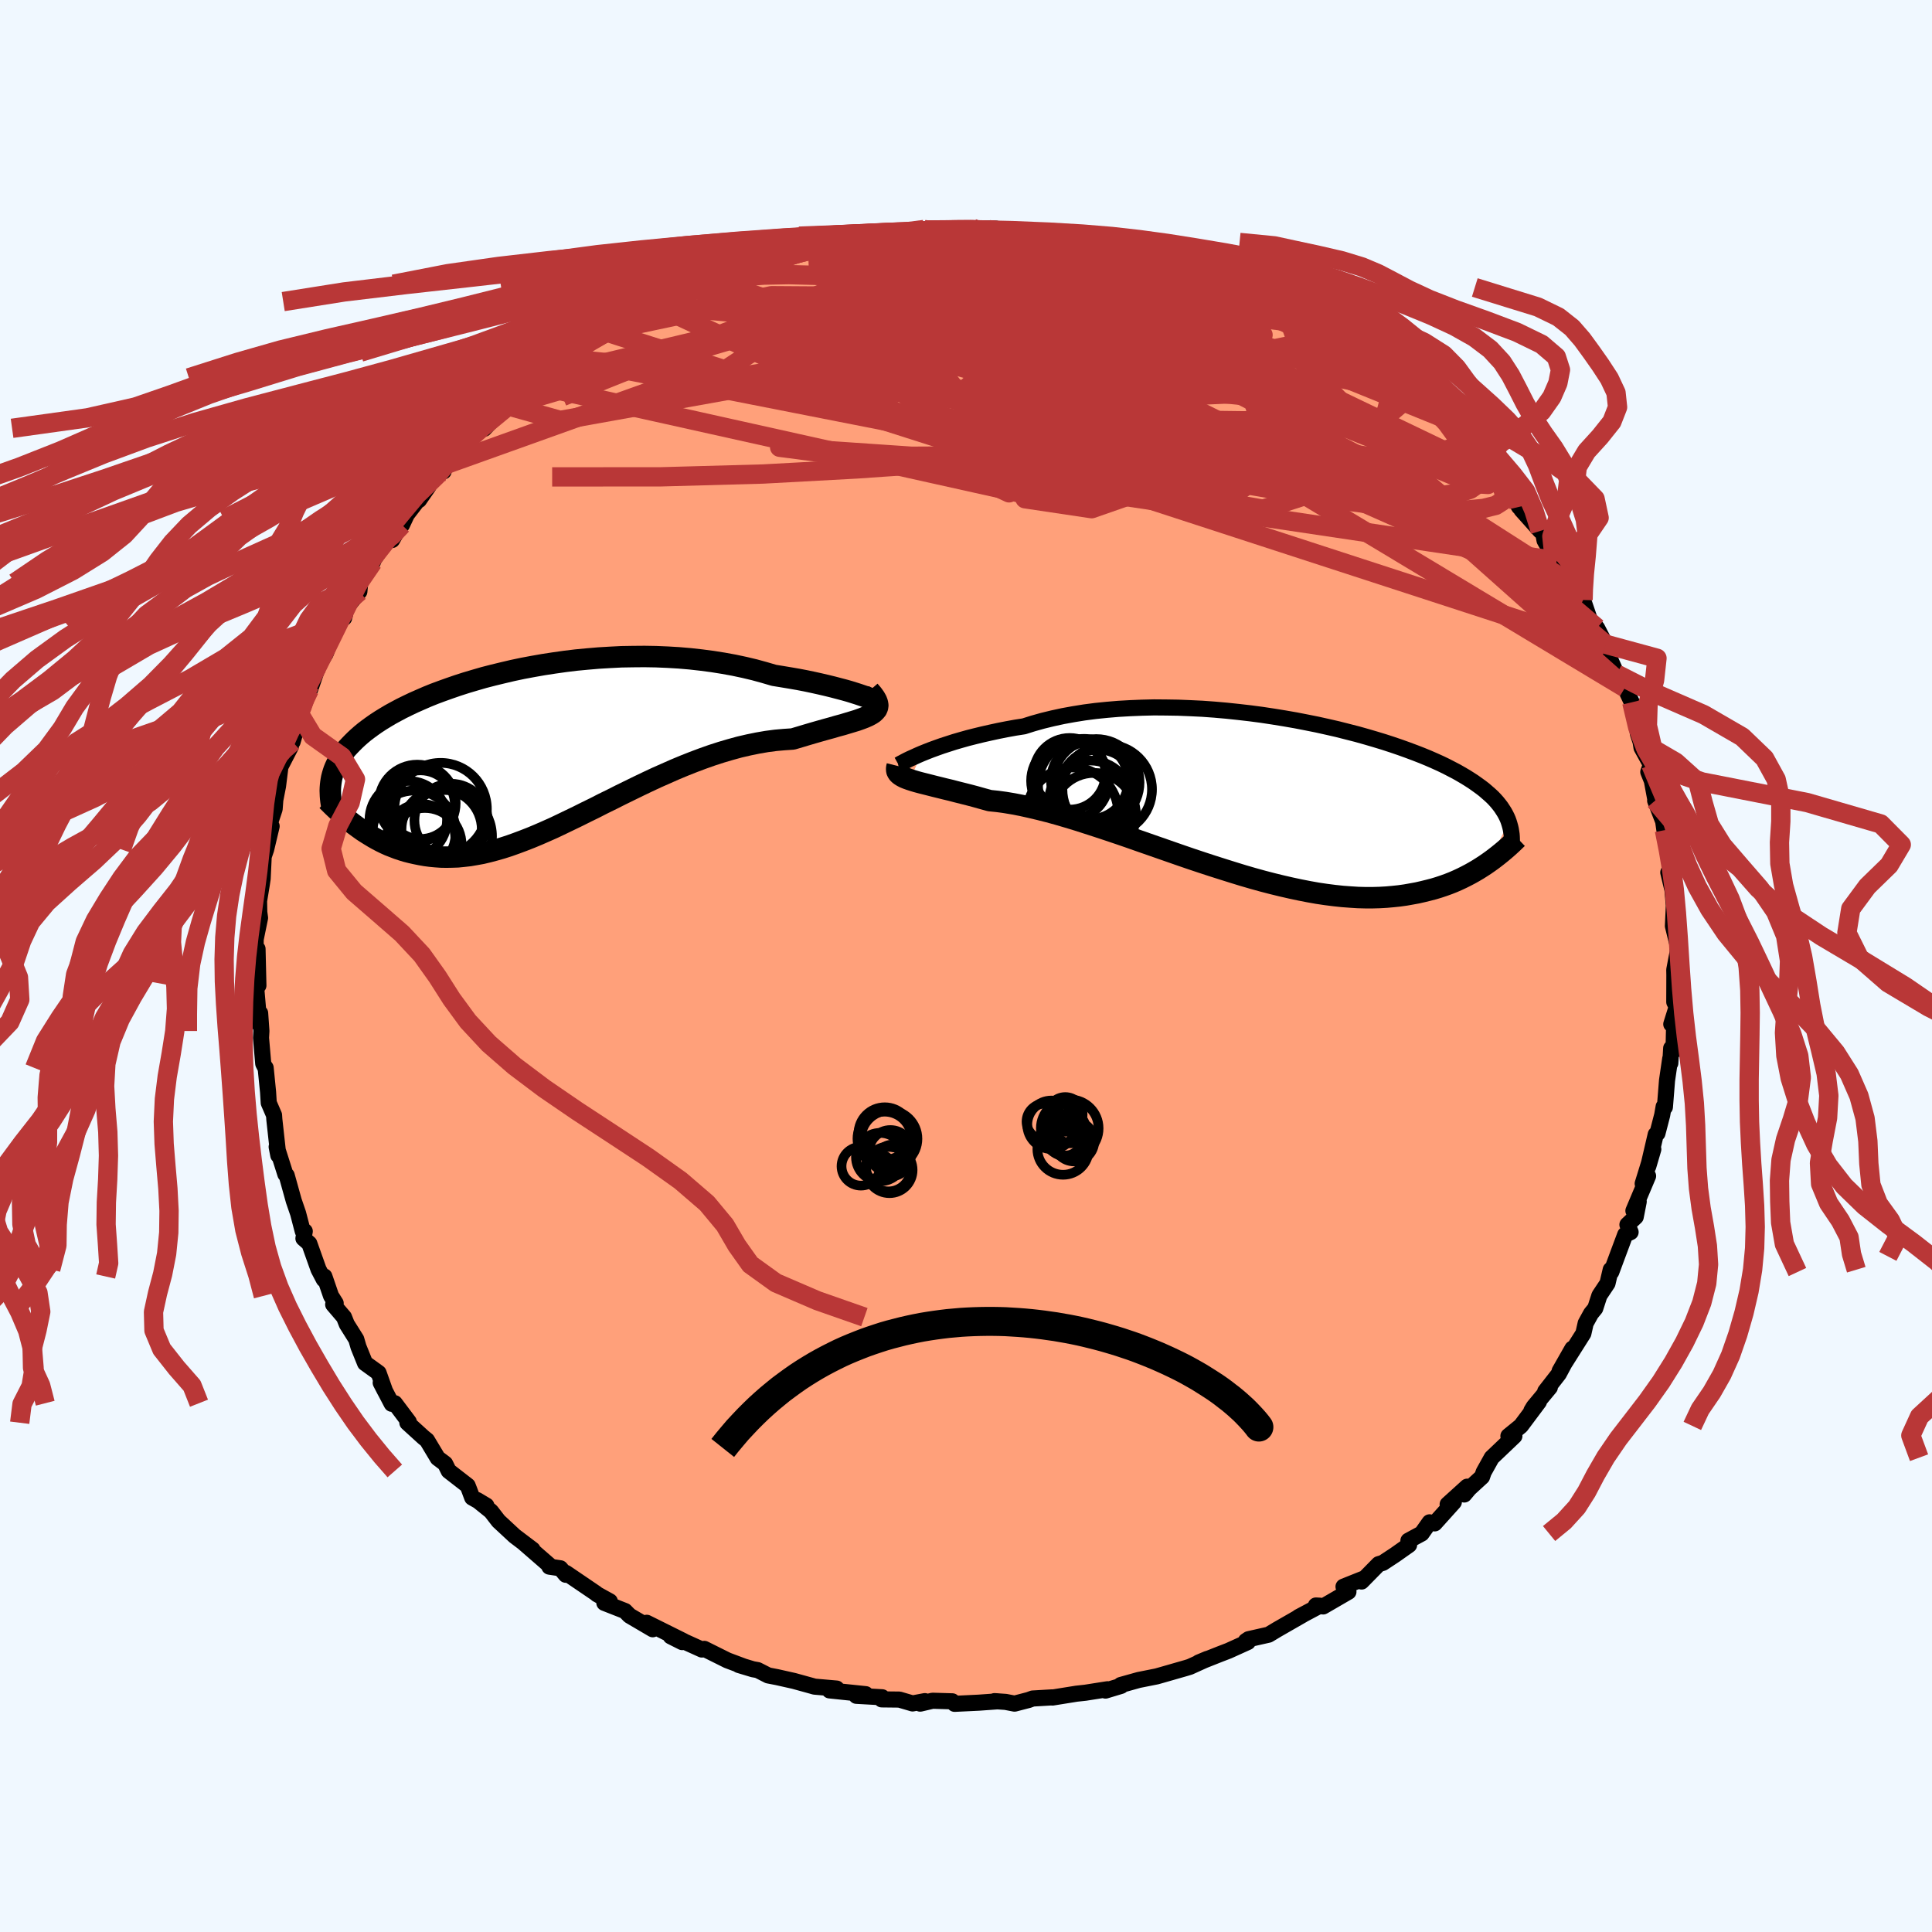 
  <svg viewBox="-100 -100 200 200" xmlns="http://www.w3.org/2000/svg" width="500" height="500" id="face-svg">
    <defs>
      <clipPath id="leftEyeClipPath">
        <polyline points="34.07,-5.17 33.74,-5.28 33.36,-5.41 32.92,-5.55 32.44,-5.7 31.91,-5.85 31.34,-6 30.73,-6.16 30.08,-6.32 29.39,-6.48 28.67,-6.64 27.91,-6.8 27.13,-6.95 26.32,-7.09 25.48,-7.23 24.62,-7.37 23.63,-7.66 22.61,-7.94 21.56,-8.19 20.48,-8.42 19.38,-8.62 18.25,-8.8 17.11,-8.95 15.95,-9.08 14.78,-9.18 13.6,-9.25 12.41,-9.3 11.22,-9.32 10.02,-9.31 8.83,-9.29 7.65,-9.23 6.47,-9.16 5.3,-9.06 4.14,-8.95 2.99,-8.81 1.86,-8.65 0.75,-8.48 -0.33,-8.29 -1.4,-8.09 -2.44,-7.87 -3.46,-7.63 -4.45,-7.39 -5.42,-7.14 -6.35,-6.87 -7.26,-6.6 -8.13,-6.32 -8.97,-6.03 -9.78,-5.74 -10.56,-5.45 -11.3,-5.15 -12.01,-4.84 -12.69,-4.54 -13.34,-4.23 -13.95,-3.93 -14.53,-3.62 -15.08,-3.32 -15.6,-3.01 -16.09,-2.71 -16.55,-2.41 -16.98,-2.11 -17.39,-1.81 -17.77,-1.52 -18.12,-1.23 -18.45,-0.94 -18.76,-0.65 -19.05,-0.36 -19.32,-0.08 -19.58,0.2 -19.81,0.48 -20.02,0.76 -20.21,1.04 -20.38,1.32 -20.54,1.59 -20.68,1.86 -20.81,2.14 -20.92,2.41 -21.01,2.68 -21.09,2.95 -21.16,3.22 -21.21,3.49 -18.66,8.21 -18.32,8.46 -17.97,8.71 -17.6,8.95 -17.23,9.18 -16.85,9.41 -16.46,9.63 -16.06,9.84 -15.65,10.04 -15.23,10.23 -14.79,10.4 -14.35,10.57 -13.9,10.72 -13.44,10.86 -12.97,10.98 -12.48,11.09 -11.99,11.19 -11.48,11.28 -10.95,11.35 -10.42,11.4 -9.86,11.44 -9.3,11.45 -8.72,11.44 -8.12,11.42 -7.52,11.36 -6.89,11.29 -6.25,11.18 -5.59,11.06 -4.92,10.9 -4.24,10.72 -3.54,10.52 -2.82,10.29 -2.09,10.03 -1.34,9.75 -0.57,9.45 0.2,9.13 1,8.78 1.81,8.42 2.63,8.03 3.46,7.63 4.31,7.22 5.17,6.79 6.05,6.36 6.93,5.91 7.83,5.47 8.74,5.01 9.66,4.56 10.58,4.11 11.52,3.66 12.46,3.22 13.41,2.8 14.36,2.38 15.32,1.98 16.28,1.6 17.24,1.24 18.2,0.9 19.16,0.59 20.11,0.31 21.06,0.05 22.01,-0.17 22.94,-0.36 23.87,-0.52 24.78,-0.64 25.68,-0.72 26.57,-0.78 27.28,-0.99 27.98,-1.2 28.66,-1.4 29.32,-1.59 29.96,-1.77 30.58,-1.94 31.16,-2.11 31.72,-2.26 32.25,-2.42 32.75,-2.57 33.21,-2.71 33.63,-2.86 34.02,-3.01 34.36,-3.16 34.66,-3.32" />
      </clipPath>
      <clipPath id="rightEyeClipPath">
        <polyline points="-36.03,-4.54 -35.56,-4.73 -35.05,-4.93 -34.5,-5.13 -33.91,-5.34 -33.29,-5.54 -32.64,-5.75 -31.95,-5.95 -31.24,-6.15 -30.49,-6.34 -29.71,-6.53 -28.91,-6.71 -28.08,-6.89 -27.22,-7.06 -26.34,-7.22 -25.44,-7.36 -24.49,-7.66 -23.49,-7.94 -22.46,-8.19 -21.4,-8.42 -20.3,-8.62 -19.18,-8.8 -18.03,-8.95 -16.85,-9.07 -15.66,-9.17 -14.44,-9.24 -13.22,-9.29 -11.98,-9.32 -10.73,-9.31 -9.48,-9.29 -8.23,-9.24 -6.98,-9.18 -5.73,-9.09 -4.48,-8.98 -3.25,-8.85 -2.03,-8.71 -0.82,-8.55 0.37,-8.37 1.54,-8.18 2.69,-7.98 3.82,-7.76 4.92,-7.54 6,-7.3 7.05,-7.06 8.07,-6.8 9.05,-6.55 10.01,-6.28 10.93,-6.01 11.82,-5.74 12.68,-5.46 13.5,-5.18 14.28,-4.9 15.03,-4.62 15.75,-4.34 16.43,-4.06 17.07,-3.78 17.69,-3.5 18.27,-3.22 18.81,-2.94 19.33,-2.67 19.82,-2.39 20.28,-2.12 20.71,-1.85 21.11,-1.59 21.49,-1.32 21.85,-1.06 22.19,-0.8 22.5,-0.53 22.8,-0.27 23.07,-0.02 23.32,0.24 23.55,0.5 23.76,0.76 23.95,1.01 24.12,1.27 24.28,1.52 24.42,1.77 24.55,2.03 24.66,2.28 24.75,2.53 22.66,6.73 22.3,6.98 21.93,7.22 21.55,7.46 21.16,7.69 20.75,7.92 20.33,8.14 19.89,8.36 19.44,8.57 18.98,8.77 18.5,8.96 18,9.14 17.49,9.31 16.96,9.47 16.42,9.61 15.85,9.75 15.28,9.88 14.68,9.99 14.06,10.1 13.42,10.19 12.76,10.26 12.08,10.32 11.38,10.36 10.66,10.38 9.91,10.38 9.14,10.36 8.35,10.31 7.54,10.25 6.7,10.16 5.84,10.05 4.96,9.92 4.06,9.76 3.14,9.58 2.2,9.38 1.24,9.16 0.26,8.92 -0.74,8.66 -1.75,8.38 -2.78,8.08 -3.82,7.76 -4.87,7.43 -5.94,7.09 -7.01,6.74 -8.09,6.38 -9.17,6.01 -10.26,5.63 -11.35,5.25 -12.44,4.87 -13.53,4.49 -14.61,4.11 -15.69,3.74 -16.76,3.38 -17.82,3.03 -18.87,2.69 -19.9,2.36 -20.92,2.05 -21.91,1.76 -22.89,1.49 -23.84,1.25 -24.77,1.03 -25.67,0.83 -26.55,0.66 -27.39,0.52 -28.2,0.41 -28.98,0.33 -29.71,0.13 -30.42,-0.07 -31.1,-0.25 -31.77,-0.42 -32.41,-0.58 -33.02,-0.74 -33.61,-0.88 -34.17,-1.02 -34.7,-1.15 -35.21,-1.28 -35.68,-1.4 -36.12,-1.51 -36.53,-1.62 -36.9,-1.73 -37.24,-1.84" />
      </clipPath>
      <filter id="fuzzy">
        <feTurbulence id="turbulence" baseFrequency="0.05" numOctaves="3" type="noise" result="noise" />
        <feDisplacementMap in="SourceGraphic" in2="noise" scale="2" />
      </filter>
      <linearGradient id="rainbowGradient" x1="0%" y1="0%" x2="100%" y2="0%">
        <stop offset="0%" style="stop-color: rgb(44, 34, 43); stop-opacity: 1" />
        <stop offset="50%" style="stop-color: rgb(135, 206, 235); stop-opacity: 1" />
        <stop offset="100%" style="stop-color: rgb(255, 20, 147); stop-opacity: 1" />
      </linearGradient>
    </defs>
    <rect x="-100" y="-100" width="100%" height="100%" fill="rgb(240, 248, 255)" />
    <polyline id="faceContour" points="73.32,0.4 73.33,0.91 73.32,3.73 73.57,4.23 73.01,6.02 73.3,6.29 73.24,8.8 73,8.51 72.91,10.06 72.9,9.59 72.57,11.85 72.35,14.61 72.22,14.56 72.07,15.43 71.58,17.32 71.4,17.44 70.63,20.74 71.15,18.97 70.05,22.53 70.61,21.74 69.09,25.34 69.64,24.39 69.33,25.97 68.47,26.78 68.8,27.55 68.24,27.81 67.4,30.06 66.8,31.68 66.74,31.44 66.41,32.85 65.57,34.11 65.14,35.44 64.7,35.98 64.15,36.98 63.91,38.04 61.45,41.93 62.77,39.61 61.37,42.22 59.96,44.03 60.44,43.62 58.77,45.63 58.53,46.03 59.31,45.11 57.44,47.61 56.15,48.66 56.77,48.66 54.42,50.9 53.59,52.39 53.42,52.88 52.09,54.1 51.58,54.71 51.88,53.9 49.86,55.73 50.5,55.5 48.52,57.7 47.99,57.59 47.17,58.75 45.8,59.49 45.87,59.93 44.41,60.96 43.15,61.79 42.72,61.92 40.95,63.72 41.03,63.47 39.08,64.25 39.59,64.78 36.97,66.3 36.22,66.2 36.63,66.22 34.43,67.39 34.86,67.17 32.21,68.69 31.33,69.22 29.25,69.69 28.97,69.88 29.18,69.98 27.17,70.89 26.31,71.22 24.09,72.1 25,71.72 23.17,72.55 22.78,72.67 20.34,73.37 19.74,73.54 17.88,73.91 16.02,74.43 16.06,74.52 14.44,75.01 14.65,74.87 12.36,75.23 11.44,75.33 8.95,75.73 8.94,75.71 6.9,75.83 6.49,75.98 5.03,76.36 4.1,76.18 2.95,76.1 3.28,76.12 1.33,76.26 -1.18,76.38 -1.42,76.12 -3.46,76.06 -4.74,76.36 -4.26,76.1 -5.53,76.34 -6.9,75.94 -8.73,75.92 -8.68,75.7 -11.35,75.55 -10.38,75.38 -14.13,74.99 -13.39,74.8 -15.68,74.6 -15.96,74.52 -17.81,74.01 -19.55,73.62 -20.48,73.44 -21.56,72.89 -22.06,72.8 -23.52,72.36 -22.99,72.52 -24.7,71.88 -27.09,70.69 -27.34,70.76 -29.24,69.9 -29.38,69.99 -30.57,69.39 -29.25,69.88 -33.05,67.99 -32.43,68.66 -34.83,67.25 -35.3,66.77 -37.44,65.93 -36.87,65.77 -38.21,65.03 -38.29,64.95 -41.41,62.83 -41.43,63.02 -41.99,62.35 -43.13,62.18 -43.04,62.11 -45.79,59.72 -44.87,60.41 -46.72,59.01 -48.39,57.46 -49.17,56.45 -50.62,55.28 -49.65,55.86 -51.12,55.03 -51.41,54.25 -51.59,53.79 -53.55,52.27 -53.92,51.52 -54.69,50.94 -55.8,49.09 -56.16,48.8 -57.83,47.28 -57.68,47.19 -59.13,45.26 -59.45,45.32 -60.59,43.14 -60.13,44.03 -60.81,42.12 -62.21,41.11 -62.89,39.43 -63.12,38.64 -64.1,37.08 -64.39,36.35 -65.51,35.04 -65.25,34.91 -65.73,34.15 -66.42,32.14 -66.48,32.45 -67.03,31.4 -67.98,28.73 -68.59,28.2 -68.45,27.46 -68.66,27.45 -69.14,25.61 -69.59,24.3 -70.32,21.68 -70.46,21.55 -71.36,18.72 -71.19,19.6 -71.39,17.8 -71.6,15.89 -71.63,15.44 -72.18,14.17 -72.25,13.05 -72.5,10.54 -72.52,10.56 -72.75,10.11 -72.98,7.44 -72.94,6.73 -73.07,4.88 -73.15,6.04 -73.5,1.99 -73.56,1.79 -73.25,2.02 -73.34,-1.77 -73.56,-1.07 -73.53,-2.78 -73.08,-4.98 -73.16,-5.57 -73.19,-7.19 -73.38,-5.54 -72.9,-8.44 -72.81,-9.05 -72.69,-11.59 -72.68,-11.4 -72.45,-12.07 -71.88,-14.47 -72.35,-13.9 -71.57,-16.25 -71.5,-17.19 -71.22,-18.62 -70.97,-20.63 -69.89,-22.72 -69.84,-23.51 -69.96,-23.25 -69.71,-23.21 -68.92,-25.97 -67.98,-28.6 -67.93,-29.1 -68.48,-27.57 -67.88,-28.67 -67.05,-31.07 -66.29,-32.34 -65.34,-34.84 -64.76,-35.76 -64.38,-36.03 -64.2,-36.78 -64.27,-36.93 -62.8,-38.76 -62.71,-39.68 -61.41,-41.79 -61.32,-42.05 -59.74,-44.44 -59.54,-44.62 -59.41,-44.1 -57.8,-46.92 -58.39,-45.66 -58.27,-46.24 -55.63,-49.67 -56.62,-48.24 -55.34,-50.52 -53.97,-51.73 -54.08,-51.2 -53.85,-51.91 -52.78,-53.21 -50.08,-55.66 -49.87,-55.62 -48.81,-56.76 -47.32,-58.04 -47.88,-58.12 -46.25,-59.07 -46.94,-58.59 -45.48,-60.33 -44.54,-60.43 -43.93,-60.89 -41.54,-62.9 -41.73,-62.97 -41.5,-63.27 -40.72,-63.54 -37.2,-65.62 -37.62,-65.62 -36.39,-65.97 -36.83,-65.85 -35.55,-66.71 -34.52,-67.31 -31.97,-68.78 -32.08,-68.37 -28.64,-70.14 -28.67,-70.2 -28.28,-70.46 -27.31,-70.58 -26.87,-71.17 -24.17,-71.96 -23.39,-72.41 -21.8,-72.73 -20.04,-73.45 -21.1,-72.96 -19.83,-73.43 -17.72,-73.9 -18.1,-74.04 -17.84,-74.07 -15.81,-74.66 -14.73,-74.64 -11,-75.38 -12.36,-75.17 -10.93,-75.55 -8.91,-75.52 -6.68,-75.77 -8,-75.87 -5.18,-75.97 -4.34,-76.24 -4.93,-76.12 -2.34,-76.19 -1.1,-76.19 0.69,-76.36 3.11,-76.33 2.38,-76.22 4.23,-76.06 6.43,-75.79 7.2,-75.75 7.87,-75.95 7.47,-75.96 9.93,-75.63 11.06,-75.5 12,-75.4 13.19,-74.9 12.62,-75.1 15.67,-74.52 16.55,-74.15 15.99,-74.43 17.97,-73.82 20.56,-73.23 20.07,-73.37 21.18,-72.98 22,-72.66 23.72,-72.44 23.84,-72.11 25.31,-71.73 28.05,-70.77 27.29,-71.06 29.11,-70.24 29.61,-69.73 32.31,-68.67 32.93,-68.28 31.56,-68.83 32.86,-68.29 35.8,-66.83 36.69,-66.13 36.85,-65.99 37.97,-65.15 38.5,-64.76 40.59,-63.39 40.91,-63.69 42.35,-62.46 43.66,-61.56 44.41,-60.83 45.44,-60.08 45.82,-59.33 45.77,-59.61 48.18,-57.6 47.97,-57.23 49.27,-56.79 51.32,-54.34 51.17,-54.28 51.99,-54.16 54.02,-51.94 52.84,-52.99 54.22,-51.07 53.73,-52.02 55.67,-50.27 57.25,-47.53 57.77,-47.04 57.5,-47.22 59.45,-45.04 59.73,-44.89 59.89,-44.06 61.38,-41.4 62.37,-40.75 61.15,-41.94 63.51,-39 63.32,-38.14 63.44,-38.56 63.88,-37.89 64.63,-35.69 65.33,-34.99 66.2,-33.31 66.44,-32.5 66.16,-32.93 67.37,-30.21 68.21,-28.8 68.15,-28.94 68.92,-27.3 69.4,-25.54 69.55,-24.06 69.83,-23.22 69.93,-22.6 70.9,-20.84 70.63,-20.09 71,-19.17 71.36,-17.24 71.34,-17.12 72.17,-14.98 72.3,-14.06 72.45,-13.31 72.81,-11.38 72.97,-11.18 73.02,-10.46 72.7,-9.68 73.13,-7.89 73.36,-5.34 73.3,-6.81 73.18,-4.14 73.65,-2.23 73.68,-1.51 73.32,0.4 73.33,0.91" fill="rgb(255, 160, 122)" stroke="black" stroke-width="1.667" stroke-linejoin="round" filter="url(#fuzzy)" />
    <g transform="translate(31.44 -17.45)">
      <polyline id="rightCountour" points="-36.03,-4.54 -35.56,-4.73 -35.05,-4.93 -34.5,-5.13 -33.91,-5.34 -33.29,-5.54 -32.64,-5.75 -31.95,-5.95 -31.24,-6.15 -30.49,-6.34 -29.71,-6.53 -28.91,-6.71 -28.08,-6.89 -27.22,-7.06 -26.34,-7.22 -25.44,-7.36 -24.49,-7.66 -23.49,-7.94 -22.46,-8.19 -21.4,-8.42 -20.3,-8.62 -19.18,-8.8 -18.03,-8.95 -16.85,-9.07 -15.66,-9.17 -14.44,-9.24 -13.22,-9.29 -11.98,-9.32 -10.73,-9.31 -9.48,-9.29 -8.23,-9.24 -6.98,-9.18 -5.73,-9.09 -4.48,-8.98 -3.25,-8.85 -2.03,-8.71 -0.82,-8.55 0.37,-8.37 1.54,-8.18 2.69,-7.98 3.82,-7.76 4.92,-7.54 6,-7.3 7.05,-7.06 8.07,-6.8 9.05,-6.55 10.01,-6.28 10.93,-6.01 11.82,-5.74 12.68,-5.46 13.5,-5.18 14.28,-4.9 15.03,-4.62 15.75,-4.34 16.43,-4.06 17.07,-3.78 17.69,-3.5 18.27,-3.22 18.81,-2.94 19.33,-2.67 19.82,-2.39 20.28,-2.12 20.71,-1.85 21.11,-1.59 21.49,-1.32 21.85,-1.06 22.19,-0.8 22.5,-0.53 22.8,-0.27 23.07,-0.02 23.32,0.24 23.55,0.5 23.76,0.76 23.95,1.01 24.12,1.27 24.28,1.52 24.42,1.77 24.55,2.03 24.66,2.28 24.75,2.53 22.66,6.73 22.3,6.98 21.93,7.22 21.55,7.46 21.16,7.69 20.75,7.92 20.33,8.14 19.89,8.36 19.44,8.57 18.98,8.77 18.5,8.96 18,9.14 17.49,9.31 16.96,9.47 16.42,9.61 15.85,9.75 15.28,9.88 14.68,9.99 14.06,10.1 13.42,10.19 12.76,10.26 12.08,10.32 11.38,10.36 10.66,10.38 9.91,10.38 9.14,10.36 8.35,10.31 7.54,10.25 6.7,10.16 5.84,10.05 4.96,9.92 4.06,9.76 3.14,9.58 2.2,9.38 1.24,9.16 0.26,8.92 -0.74,8.66 -1.75,8.38 -2.78,8.08 -3.82,7.76 -4.87,7.43 -5.94,7.09 -7.01,6.74 -8.09,6.38 -9.17,6.01 -10.26,5.63 -11.35,5.25 -12.44,4.87 -13.53,4.49 -14.61,4.11 -15.69,3.74 -16.76,3.38 -17.82,3.03 -18.87,2.69 -19.9,2.36 -20.92,2.05 -21.91,1.76 -22.89,1.49 -23.84,1.25 -24.77,1.03 -25.67,0.83 -26.55,0.66 -27.39,0.52 -28.2,0.41 -28.98,0.33 -29.71,0.13 -30.42,-0.07 -31.1,-0.25 -31.77,-0.42 -32.41,-0.58 -33.02,-0.74 -33.61,-0.88 -34.17,-1.02 -34.7,-1.15 -35.21,-1.28 -35.68,-1.4 -36.12,-1.51 -36.53,-1.62 -36.9,-1.73 -37.24,-1.84" fill="white" stroke="white" stroke-width="0" stroke-linejoin="round" filter="url(#fuzzy)" />
    </g>
    <g transform="translate(-44.5 -22.72)">
      <polyline id="leftCountour" points="34.07,-5.17 33.74,-5.28 33.36,-5.41 32.92,-5.55 32.44,-5.7 31.91,-5.85 31.34,-6 30.73,-6.16 30.08,-6.32 29.39,-6.48 28.67,-6.64 27.91,-6.8 27.13,-6.95 26.32,-7.09 25.48,-7.23 24.62,-7.37 23.63,-7.66 22.61,-7.94 21.56,-8.19 20.48,-8.42 19.38,-8.62 18.25,-8.8 17.11,-8.95 15.95,-9.08 14.78,-9.18 13.6,-9.25 12.41,-9.3 11.22,-9.32 10.02,-9.31 8.83,-9.29 7.65,-9.23 6.47,-9.16 5.3,-9.06 4.14,-8.95 2.99,-8.81 1.86,-8.65 0.75,-8.48 -0.33,-8.29 -1.4,-8.09 -2.44,-7.87 -3.46,-7.63 -4.45,-7.39 -5.42,-7.14 -6.35,-6.87 -7.26,-6.6 -8.13,-6.32 -8.97,-6.03 -9.78,-5.74 -10.56,-5.45 -11.3,-5.15 -12.01,-4.84 -12.69,-4.54 -13.34,-4.23 -13.95,-3.93 -14.53,-3.62 -15.08,-3.32 -15.6,-3.01 -16.09,-2.71 -16.55,-2.41 -16.98,-2.11 -17.39,-1.81 -17.77,-1.52 -18.12,-1.23 -18.45,-0.94 -18.76,-0.65 -19.05,-0.36 -19.32,-0.08 -19.58,0.2 -19.81,0.48 -20.02,0.76 -20.21,1.04 -20.38,1.32 -20.54,1.59 -20.68,1.86 -20.81,2.14 -20.92,2.41 -21.01,2.68 -21.09,2.95 -21.16,3.22 -21.21,3.49 -18.66,8.21 -18.32,8.46 -17.97,8.71 -17.6,8.95 -17.23,9.18 -16.85,9.41 -16.46,9.63 -16.06,9.84 -15.65,10.04 -15.23,10.23 -14.79,10.4 -14.35,10.57 -13.9,10.72 -13.44,10.86 -12.97,10.98 -12.48,11.09 -11.99,11.19 -11.48,11.28 -10.95,11.35 -10.42,11.4 -9.86,11.44 -9.3,11.45 -8.72,11.44 -8.12,11.42 -7.52,11.36 -6.89,11.29 -6.25,11.18 -5.59,11.06 -4.92,10.9 -4.24,10.72 -3.54,10.52 -2.82,10.29 -2.09,10.03 -1.34,9.75 -0.57,9.45 0.2,9.13 1,8.78 1.81,8.42 2.63,8.03 3.46,7.63 4.31,7.22 5.17,6.79 6.05,6.36 6.93,5.91 7.83,5.47 8.74,5.01 9.66,4.56 10.58,4.11 11.52,3.66 12.46,3.22 13.41,2.8 14.36,2.38 15.32,1.98 16.28,1.6 17.24,1.24 18.2,0.9 19.16,0.59 20.11,0.31 21.06,0.05 22.01,-0.17 22.94,-0.36 23.87,-0.52 24.78,-0.64 25.68,-0.72 26.57,-0.78 27.28,-0.99 27.98,-1.2 28.66,-1.4 29.32,-1.59 29.96,-1.77 30.58,-1.94 31.16,-2.11 31.72,-2.26 32.25,-2.42 32.75,-2.57 33.21,-2.71 33.63,-2.86 34.02,-3.01 34.36,-3.16 34.66,-3.32" fill="white" stroke="white" stroke-width="0" stroke-linejoin="round" filter="url(#fuzzy)" />
    </g>
    <g transform="translate(31.44 -17.45)">
      <polyline id="rightUpper" points="-38.46,-3.37 -38.42,-3.38 -38.33,-3.43 -38.2,-3.51 -38.02,-3.6 -37.8,-3.72 -37.53,-3.86 -37.22,-4.01 -36.86,-4.17 -36.47,-4.35 -36.03,-4.54 -35.56,-4.73 -35.05,-4.93 -34.5,-5.13 -33.91,-5.34 -33.29,-5.54 -32.64,-5.75 -31.95,-5.95 -31.24,-6.15 -30.49,-6.34 -29.71,-6.53 -28.91,-6.71 -28.08,-6.89 -27.22,-7.06 -26.34,-7.22 -25.44,-7.36 -24.49,-7.66 -23.49,-7.94 -22.46,-8.19 -21.4,-8.42 -20.3,-8.62 -19.18,-8.8 -18.03,-8.95 -16.85,-9.07 -15.66,-9.17 -14.44,-9.24 -13.22,-9.29 -11.98,-9.32 -10.73,-9.31 -9.48,-9.29 -8.23,-9.24 -6.98,-9.18 -5.73,-9.09 -4.48,-8.98 -3.25,-8.85 -2.03,-8.71 -0.82,-8.55 0.37,-8.37 1.54,-8.18 2.69,-7.98 3.82,-7.76 4.92,-7.54 6,-7.3 7.05,-7.06 8.07,-6.8 9.05,-6.55 10.01,-6.28 10.93,-6.01 11.82,-5.74 12.68,-5.46 13.5,-5.18 14.28,-4.9 15.03,-4.62 15.75,-4.34 16.43,-4.06 17.07,-3.78 17.69,-3.5 18.27,-3.22 18.81,-2.94 19.33,-2.67 19.82,-2.39 20.28,-2.12 20.71,-1.85 21.11,-1.59 21.49,-1.32 21.85,-1.06 22.19,-0.8 22.5,-0.53 22.8,-0.27 23.07,-0.02 23.32,0.24 23.55,0.5 23.76,0.76 23.95,1.01 24.12,1.27 24.28,1.52 24.42,1.77 24.55,2.03 24.66,2.28 24.75,2.53 24.83,2.79 24.9,3.04 24.96,3.3 25,3.55 25.04,3.81 25.06,4.06 25.07,4.32 25.07,4.58 25.07,4.83 25.05,5.09" fill="none" stroke="black" stroke-width="1.667" stroke-linejoin="round" filter="url(#fuzzy)" />
      <polyline id="rightLower" points="-38.56,-3.27 -38.61,-3.07 -38.62,-2.88 -38.59,-2.72 -38.51,-2.56 -38.4,-2.43 -38.24,-2.3 -38.05,-2.18 -37.82,-2.06 -37.55,-1.95 -37.24,-1.84 -36.9,-1.73 -36.53,-1.62 -36.12,-1.51 -35.68,-1.4 -35.21,-1.28 -34.7,-1.15 -34.17,-1.02 -33.61,-0.88 -33.02,-0.74 -32.41,-0.58 -31.77,-0.42 -31.1,-0.25 -30.42,-0.07 -29.71,0.13 -28.98,0.33 -28.2,0.41 -27.39,0.52 -26.55,0.66 -25.67,0.83 -24.77,1.03 -23.84,1.25 -22.89,1.49 -21.91,1.76 -20.92,2.05 -19.9,2.36 -18.87,2.69 -17.82,3.03 -16.76,3.38 -15.69,3.74 -14.61,4.11 -13.53,4.49 -12.44,4.87 -11.35,5.25 -10.26,5.63 -9.17,6.01 -8.09,6.38 -7.01,6.74 -5.94,7.09 -4.87,7.43 -3.82,7.76 -2.78,8.08 -1.75,8.38 -0.74,8.66 0.26,8.92 1.24,9.16 2.2,9.38 3.14,9.58 4.06,9.76 4.96,9.92 5.84,10.05 6.7,10.16 7.54,10.25 8.35,10.31 9.14,10.36 9.91,10.38 10.66,10.38 11.38,10.36 12.08,10.32 12.76,10.26 13.42,10.19 14.06,10.1 14.68,9.99 15.28,9.88 15.85,9.75 16.42,9.61 16.96,9.47 17.49,9.31 18,9.14 18.5,8.96 18.98,8.77 19.44,8.57 19.89,8.36 20.33,8.14 20.75,7.92 21.16,7.69 21.55,7.46 21.93,7.22 22.3,6.98 22.66,6.73 23.01,6.48 23.34,6.23 23.66,5.98 23.97,5.73 24.27,5.48 24.57,5.22 24.85,4.97 25.12,4.72 25.38,4.47 25.64,4.22" fill="none" stroke="black" stroke-width="2.222" stroke-linejoin="round" filter="url(#fuzzy)" />
      <circle r="4.338" cx="-18.188" cy="1.799" stroke="black" fill="none" stroke-width="1.0" filter="url(#fuzzy)" clip-path="url(#rightEyeClipPath)" /><circle r="4.636" cx="-16.823" cy="-0.831" stroke="black" fill="none" stroke-width="1.0" filter="url(#fuzzy)" clip-path="url(#rightEyeClipPath)" /><circle r="4.022" cx="-20.678" cy="-1.726" stroke="black" fill="none" stroke-width="1.0" filter="url(#fuzzy)" clip-path="url(#rightEyeClipPath)" /><circle r="3.91" cx="-17.748" cy="-1.046" stroke="black" fill="none" stroke-width="1.0" filter="url(#fuzzy)" clip-path="url(#rightEyeClipPath)" /><circle r="4.766" cx="-19.218" cy="-1.296" stroke="black" fill="none" stroke-width="1.0" filter="url(#fuzzy)" clip-path="url(#rightEyeClipPath)" /><circle r="3.708" cx="-20.708" cy="-2.446" stroke="black" fill="none" stroke-width="1.0" filter="url(#fuzzy)" clip-path="url(#rightEyeClipPath)" /><circle r="4.29" cx="-18.563" cy="0.469" stroke="black" fill="none" stroke-width="1.0" filter="url(#fuzzy)" clip-path="url(#rightEyeClipPath)" /><circle r="4.716" cx="-20.398" cy="1.619" stroke="black" fill="none" stroke-width="1.0" filter="url(#fuzzy)" clip-path="url(#rightEyeClipPath)" /><circle r="4.004" cx="-18.638" cy="-1.746" stroke="black" fill="none" stroke-width="1.0" filter="url(#fuzzy)" clip-path="url(#rightEyeClipPath)" /><circle r="4.482" cx="-17.958" cy="-1.561" stroke="black" fill="none" stroke-width="1.0" filter="url(#fuzzy)" clip-path="url(#rightEyeClipPath)" />
      </g>
    <g transform="translate(-44.5 -22.72)">
      <polyline id="leftUpper" points="33.95,-5.25 34.29,-5.09 34.54,-4.98 34.72,-4.9 34.82,-4.86 34.86,-4.85 34.83,-4.87 34.73,-4.91 34.57,-4.98 34.35,-5.06 34.07,-5.17 33.74,-5.28 33.36,-5.41 32.92,-5.55 32.44,-5.7 31.91,-5.85 31.34,-6 30.73,-6.16 30.08,-6.32 29.39,-6.48 28.67,-6.64 27.91,-6.8 27.13,-6.95 26.32,-7.09 25.48,-7.23 24.62,-7.37 23.63,-7.66 22.61,-7.94 21.56,-8.19 20.48,-8.42 19.38,-8.62 18.25,-8.8 17.11,-8.95 15.95,-9.08 14.78,-9.18 13.6,-9.25 12.41,-9.3 11.22,-9.32 10.02,-9.31 8.83,-9.29 7.65,-9.23 6.47,-9.16 5.3,-9.06 4.14,-8.95 2.99,-8.81 1.86,-8.65 0.75,-8.48 -0.33,-8.29 -1.4,-8.09 -2.44,-7.87 -3.46,-7.63 -4.45,-7.39 -5.42,-7.14 -6.35,-6.87 -7.26,-6.6 -8.13,-6.32 -8.97,-6.03 -9.78,-5.74 -10.56,-5.45 -11.3,-5.15 -12.01,-4.84 -12.69,-4.54 -13.34,-4.23 -13.95,-3.93 -14.53,-3.62 -15.08,-3.32 -15.6,-3.01 -16.09,-2.71 -16.55,-2.41 -16.98,-2.11 -17.39,-1.81 -17.77,-1.52 -18.12,-1.23 -18.45,-0.94 -18.76,-0.65 -19.05,-0.36 -19.32,-0.08 -19.58,0.2 -19.81,0.48 -20.02,0.76 -20.21,1.04 -20.38,1.32 -20.54,1.59 -20.68,1.86 -20.81,2.14 -20.92,2.41 -21.01,2.68 -21.09,2.95 -21.16,3.22 -21.21,3.49 -21.25,3.76 -21.28,4.02 -21.3,4.29 -21.31,4.56 -21.3,4.83 -21.29,5.1 -21.27,5.36 -21.24,5.63 -21.2,5.9 -21.15,6.17" fill="none" stroke="black" stroke-width="2.222" stroke-linejoin="round" filter="url(#fuzzy)" />
      <polyline id="leftLower" points="34.5,-5.78 34.82,-5.41 35.06,-5.08 35.23,-4.78 35.33,-4.51 35.37,-4.27 35.34,-4.05 35.25,-3.84 35.1,-3.66 34.91,-3.48 34.66,-3.32 34.36,-3.16 34.02,-3.01 33.63,-2.86 33.21,-2.71 32.75,-2.57 32.25,-2.42 31.72,-2.26 31.16,-2.11 30.58,-1.94 29.96,-1.77 29.32,-1.59 28.66,-1.4 27.98,-1.2 27.28,-0.99 26.57,-0.78 25.68,-0.72 24.78,-0.64 23.87,-0.52 22.94,-0.36 22.01,-0.17 21.06,0.05 20.11,0.31 19.16,0.59 18.2,0.9 17.24,1.24 16.28,1.6 15.32,1.98 14.36,2.38 13.41,2.8 12.46,3.22 11.52,3.66 10.58,4.11 9.66,4.56 8.74,5.01 7.83,5.47 6.93,5.91 6.05,6.36 5.17,6.79 4.31,7.22 3.46,7.63 2.63,8.03 1.81,8.42 1,8.78 0.2,9.13 -0.57,9.45 -1.34,9.75 -2.09,10.03 -2.82,10.29 -3.54,10.52 -4.24,10.72 -4.92,10.9 -5.59,11.06 -6.25,11.18 -6.89,11.29 -7.52,11.36 -8.12,11.42 -8.72,11.44 -9.3,11.45 -9.86,11.44 -10.42,11.4 -10.95,11.35 -11.48,11.28 -11.99,11.19 -12.48,11.09 -12.97,10.98 -13.44,10.86 -13.9,10.72 -14.35,10.57 -14.79,10.4 -15.23,10.23 -15.65,10.04 -16.06,9.84 -16.46,9.63 -16.85,9.41 -17.23,9.18 -17.6,8.95 -17.97,8.71 -18.32,8.46 -18.66,8.21 -19,7.96 -19.33,7.7 -19.64,7.44 -19.95,7.17 -20.25,6.91 -20.55,6.64 -20.83,6.38 -21.11,6.11 -21.38,5.84 -21.64,5.58" fill="none" stroke="black" stroke-width="2.222" stroke-linejoin="round" filter="url(#fuzzy)" />
      <circle r="4.794" cx="-9.362" cy="9.295" stroke="black" fill="none" stroke-width="1.0" filter="url(#fuzzy)" clip-path="url(#leftEyeClipPath)" /><circle r="4.158" cx="-9.782" cy="8.59" stroke="black" fill="none" stroke-width="1.0" filter="url(#fuzzy)" clip-path="url(#leftEyeClipPath)" /><circle r="4.312" cx="-12.622" cy="8.87" stroke="black" fill="none" stroke-width="1.0" filter="url(#fuzzy)" clip-path="url(#leftEyeClipPath)" /><circle r="3.794" cx="-11.512" cy="10.155" stroke="black" fill="none" stroke-width="1.0" filter="url(#fuzzy)" clip-path="url(#leftEyeClipPath)" /><circle r="4.788" cx="-9.887" cy="6.48" stroke="black" fill="none" stroke-width="1.0" filter="url(#fuzzy)" clip-path="url(#leftEyeClipPath)" /><circle r="4.014" cx="-13.237" cy="7.58" stroke="black" fill="none" stroke-width="1.0" filter="url(#fuzzy)" clip-path="url(#leftEyeClipPath)" /><circle r="3.974" cx="-12.302" cy="5.85" stroke="black" fill="none" stroke-width="1.0" filter="url(#fuzzy)" clip-path="url(#leftEyeClipPath)" /><circle r="3.54" cx="-11.907" cy="9.485" stroke="black" fill="none" stroke-width="1.0" filter="url(#fuzzy)" clip-path="url(#leftEyeClipPath)" /><circle r="3.554" cx="-11.967" cy="6.02" stroke="black" fill="none" stroke-width="1.0" filter="url(#fuzzy)" clip-path="url(#leftEyeClipPath)" /><circle r="3.792" cx="-8.807" cy="7.645" stroke="black" fill="none" stroke-width="1.0" filter="url(#fuzzy)" clip-path="url(#leftEyeClipPath)" />
    </g>
    <g id="hairs">
      <polyline points="-28.28,-70.46 -27.19,-70.7 -25.51,-71.04 -23.35,-71.34 -20.92,-71.52 -18.35,-71.57 -15.68,-71.5 -12.89,-71.34 -9.96,-71.11 -6.84,-70.85 -3.52,-70.54 0,-70.21 3.72,-69.86 7.55,-69.49 11.43,-69.12 15.27,-68.74 19.02,-68.34 22.65,-67.94 26.18,-67.54 29.62,-67.15 33.05,-66.73" fill="none" stroke="rgb(185, 55, 55)" stroke-width="2" stroke-linejoin="round" filter="url(#fuzzy)" /><polyline points="54.02,-51.94 53.5,-52.19 53.45,-51.85 53.47,-51.27 53.37,-50.57 52.98,-49.9 52.22,-49.36 51.05,-48.97 49.46,-48.73 47.45,-48.61 45.02,-48.61 42.15,-48.74 38.83,-49.03 35.03,-49.47 30.72,-50.06 25.88,-50.78 20.52,-51.62 14.66,-52.57 8.33,-53.65 1.56,-54.88 -5.67,-56.32 -13.45,-57.94 -21.98,-59.66 -31.43,-61.34" fill="none" stroke="rgb(185, 55, 55)" stroke-width="2" stroke-linejoin="round" filter="url(#fuzzy)" /><polyline points="-14.73,-74.64 -12.44,-75.04 -10.9,-75.13 -9.07,-75.12 -6.89,-75.05 -4.52,-74.93 -2.06,-74.77 0.49,-74.58 3.12,-74.35 5.85,-74.08 8.63,-73.8 11.41,-73.53 14.09,-73.28 16.57,-73.05 18.74,-72.83 20.55,-72.65 22.07,-72.53" fill="none" stroke="rgb(185, 55, 55)" stroke-width="2" stroke-linejoin="round" filter="url(#fuzzy)" /><polyline points="9.93,-75.63 10.99,-75.47 12.03,-75.25 13.09,-74.99 14.24,-74.7 15.44,-74.41 16.63,-74.12 17.79,-73.84 18.88,-73.57 19.85,-73.32 20.67,-73.11 21.32,-72.93 21.81,-72.8 22.12,-72.7 22.23,-72.65 22.1,-72.65 21.69,-72.73 20.95,-72.88 19.87,-73.13 18.43,-73.48 16.62,-73.93 14.51,-74.54" fill="none" stroke="rgb(185, 55, 55)" stroke-width="2" stroke-linejoin="round" filter="url(#fuzzy)" /><polyline points="53.73,-52.02 55.17,-50.28 55.74,-48.96 55.57,-48.15 54.83,-47.68 53.57,-47.37 51.79,-47.2 49.48,-47.15 46.6,-47.29 43.13,-47.63 39.03,-48.19 34.26,-48.94 28.79,-49.87 22.62,-50.97 15.77,-52.22 8.28,-53.64 0.2,-55.28 -8.49,-57.21 -17.9,-59.43 -28.34,-61.75" fill="none" stroke="rgb(185, 55, 55)" stroke-width="2" stroke-linejoin="round" filter="url(#fuzzy)" /><polyline points="4.23,-76.06 5.79,-75.9 6.66,-75.85 7.22,-75.83 7.65,-75.77 7.99,-75.66 8.14,-75.52 8,-75.34 7.51,-75.15 6.63,-74.94 5.35,-74.71 3.64,-74.47 1.5,-74.22 -1.07,-73.97 -4.1,-73.71 -7.65,-73.46 -11.74,-73.25 -16.31,-73.08" fill="none" stroke="rgb(185, 55, 55)" stroke-width="2" stroke-linejoin="round" filter="url(#fuzzy)" /><polyline points="54.02,-51.94 53.49,-52.25 53.38,-52.08 53.29,-51.8 53.01,-51.53 52.36,-51.43 51.22,-51.65 49.52,-52.25 47.26,-53.24 44.43,-54.59 40.98,-56.3 36.87,-58.43 32.05,-61 26.56,-64.05 20.48,-67.53 13.84,-71.39" fill="none" stroke="rgb(185, 55, 55)" stroke-width="2" stroke-linejoin="round" filter="url(#fuzzy)" /><polyline points="-4.34,-76.24 -3.9,-76.18 -2.48,-76.17 -0.8,-76.17 0.87,-76.16 2.43,-76.11 3.85,-76.03 5.14,-75.95 6.27,-75.87 7.21,-75.81 7.94,-75.77 8.47,-75.74 8.81,-75.71 8.93,-75.68 8.78,-75.65 8.29,-75.65 7.4,-75.7 6.13,-75.8 4.43,-75.94 2.09,-76.09" fill="none" stroke="rgb(185, 55, 55)" stroke-width="2" stroke-linejoin="round" filter="url(#fuzzy)" /><polyline points="-8,-75.87 -6.18,-75.95 -5.44,-75.91 -5.14,-75.73 -5.07,-75.4 -5.3,-74.93 -5.96,-74.28 -7.19,-73.44 -9.07,-72.38 -11.61,-71.11 -14.83,-69.65 -18.74,-68 -23.36,-66.17 -28.7,-64.12 -34.79,-61.76 -41.77,-58.95" fill="none" stroke="rgb(185, 55, 55)" stroke-width="2" stroke-linejoin="round" filter="url(#fuzzy)" /><polyline points="-36.83,-65.85 -35.51,-66.65 -33.94,-67.47 -32.22,-68.27 -30.47,-69.01 -28.8,-69.7 -27.24,-70.32 -25.74,-70.89 -24.26,-71.44 -22.77,-71.96 -21.29,-72.47 -19.89,-72.95 -18.64,-73.37 -17.61,-73.71 -16.84,-73.98 -16.33,-74.18 -16.1,-74.31 -16.15,-74.36 -16.45,-74.34 -16.91,-74.25 -17.43,-74.1 -18.13,-73.87" fill="none" stroke="rgb(185, 55, 55)" stroke-width="2" stroke-linejoin="round" filter="url(#fuzzy)" /><polyline points="-2.34,-76.19 -0.91,-76.22 0.74,-76.22 2.32,-76.15 3.82,-76.04 5.27,-75.9 6.61,-75.77 7.81,-75.67 8.81,-75.6 9.62,-75.55 10.25,-75.51 10.66,-75.48 10.76,-75.47 10.51,-75.49 9.92,-75.54 9.09,-75.6 8.01,-75.66" fill="none" stroke="rgb(185, 55, 55)" stroke-width="2" stroke-linejoin="round" filter="url(#fuzzy)" /><polyline points="-28.28,-70.46 -27.32,-70.75 -26.03,-71.25 -24.54,-71.79 -23.06,-72.3 -21.69,-72.73 -20.47,-73.09 -19.39,-73.41 -18.43,-73.68 -17.55,-73.94 -16.74,-74.17 -16.01,-74.37 -15.37,-74.53 -14.86,-74.65 -14.52,-74.71 -14.39,-74.71 -14.49,-74.63 -14.84,-74.5 -15.46,-74.29 -16.38,-74.03 -17.66,-73.7 -19.38,-73.26 -21.63,-72.68" fill="none" stroke="rgb(185, 55, 55)" stroke-width="2" stroke-linejoin="round" filter="url(#fuzzy)" /><polyline points="2.38,-76.22 4.22,-76.02 5.88,-75.82 7.3,-75.62 8.66,-75.39 10.09,-75.12 11.62,-74.78 13.22,-74.4 14.83,-73.99 16.43,-73.57 17.98,-73.15 19.49,-72.74 20.91,-72.36 22.25,-72.01 23.47,-71.7 24.56,-71.42 25.48,-71.2 26.18,-71.04 26.64,-70.98 26.83,-71.01 26.76,-71.12 26.37,-71.31 25.45,-71.62" fill="none" stroke="rgb(185, 55, 55)" stroke-width="2" stroke-linejoin="round" filter="url(#fuzzy)" /><polyline points="20.56,-73.23 20.65,-73.18 21.41,-72.91 22.47,-72.56 23.64,-72.17 24.86,-71.76 26.05,-71.33 27.18,-70.91 28.17,-70.51 28.98,-70.17 29.56,-69.9 29.87,-69.74 29.87,-69.72 29.55,-69.82 28.9,-70.04 27.95,-70.37 26.65,-70.83 24.92,-71.45 22.73,-72.29" fill="none" stroke="rgb(185, 55, 55)" stroke-width="2" stroke-linejoin="round" filter="url(#fuzzy)" /><polyline points="45.44,-60.08 45.58,-59.56 45.51,-58.97 45.1,-58.26 44.21,-57.5 42.74,-56.74 40.64,-56.03 37.86,-55.4 34.36,-54.88 30.13,-54.44 25.17,-54.06 19.46,-53.67 13.01,-53.24 5.78,-52.71 -2.28,-52.09 -11.23,-51.46 -21.01,-50.93 -31.55,-50.64 -42.84,-50.63" fill="none" stroke="rgb(185, 55, 55)" stroke-width="2" stroke-linejoin="round" filter="url(#fuzzy)" /><polyline points="-8.91,-75.52 -7.6,-75.71 -6.65,-75.85 -5.59,-75.96 -4.43,-76.04 -3.17,-76.1 -1.83,-76.14 -0.46,-76.16 0.86,-76.17 2.04,-76.15 3.04,-76.12 3.8,-76.08 4.3,-76.05 4.51,-76.02 4.42,-75.99 4.03,-75.96 3.36,-75.92 2.43,-75.87 1.24,-75.8 -0.25,-75.73 -2.06,-75.65 -4.27,-75.57 -7.09,-75.51" fill="none" stroke="rgb(185, 55, 55)" stroke-width="2" stroke-linejoin="round" filter="url(#fuzzy)" /><polyline points="51.99,-54.16 52.83,-53 52.57,-52.63 51.84,-52.45 50.73,-52.28 49.17,-52.13 47.06,-52.12 44.28,-52.35 40.79,-52.88 36.56,-53.7 31.58,-54.8 25.8,-56.16 19.16,-57.78 11.55,-59.7 2.94,-61.91 -6.64,-64.38 -17.07,-67.15" fill="none" stroke="rgb(185, 55, 55)" stroke-width="2" stroke-linejoin="round" filter="url(#fuzzy)" /><polyline points="52.84,-52.99 53.62,-51.94 54.08,-51.32 54.4,-50.66 54.42,-50.11 54.03,-49.85 53.2,-49.9 51.94,-50.25 50.24,-50.87 48.08,-51.77 45.43,-52.98 42.24,-54.55 38.5,-56.49 34.21,-58.79 29.38,-61.47 23.94,-64.52 17.75,-67.98 10.6,-71.86" fill="none" stroke="rgb(185, 55, 55)" stroke-width="2" stroke-linejoin="round" filter="url(#fuzzy)" /><polyline points="-41.54,-62.9 14.07,-57.25 18.39,-57.55 8.67,-59.4 2.85,-61.76 2.31,-64.57 3.03,-67.28 2.36,-69.15 0.03,-69.7 -2.83,-68.9 -4.54,-67.01 -3.79,-64.57 -0.86,-62.53 1.56,-62.08 -0.19,-63.88 -7.12,-67.03 -14.04,-69.44 -9.18,-70.51 23.72,-72.44" fill="none" stroke="rgb(185, 55, 55)" stroke-width="2" stroke-linejoin="round" filter="url(#fuzzy)" /><polyline points="-8.91,-75.52 9.22,-71.21 27.24,-61.39 33.94,-53.75 31.24,-51.6 25.69,-54.09 20.99,-58.79 17.2,-63.27 13.52,-65.79 10.33,-65.54 8.93,-62.83 10,-59.05 12.35,-55.82 13.7,-53.74 14.21,-52.02 15.93,-52.96 -10.93,-75.55" fill="none" stroke="rgb(185, 55, 55)" stroke-width="2" stroke-linejoin="round" filter="url(#fuzzy)" /><polyline points="25.31,-71.73 0.04,-70.64 -7.88,-68.93 -15.21,-66.46 -21.78,-63.78 -24.81,-61.78 -22.58,-60.83 -15.64,-60.49 -6.31,-60.09 2.64,-59.46 9.08,-59.04 12.2,-59.45 12.76,-60.93 12.53,-63.17 13.02,-65.67 14.36,-68.01 16.39,-69.13 23.39,-65.87 54.22,-51.07" fill="none" stroke="rgb(185, 55, 55)" stroke-width="2" stroke-linejoin="round" filter="url(#fuzzy)" /><polyline points="66.16,-32.93 18.11,-48.57 21.09,-52.31 27.1,-53.64 29.61,-55.37 30.09,-57.35 29.62,-58.91 28.41,-59.79 26,-60.25 21.52,-60.78 14.42,-61.67 5.52,-62.83 -2.89,-63.87 -8.08,-64.32 -8.39,-63.71 -4.17,-61.56 2.34,-57.59 7.92,-52.42 10.17,-48.37 7.14,-50.13 -32.08,-68.37" fill="none" stroke="rgb(185, 55, 55)" stroke-width="2" stroke-linejoin="round" filter="url(#fuzzy)" /><polyline points="-10.93,-75.55 11.77,-60.22 13.2,-57.56 18.11,-57.2 21.51,-57 21.23,-57.56 20.24,-58.76 21.73,-59.62 25.94,-59.58 30.66,-59.01 33.58,-58.5 33.81,-57.94 31.24,-56.69 24.81,-54.62 12.32,-52.86 -5.65,-52.77 -19.29,-53.7 -6.69,-52.06 61.15,-41.94" fill="none" stroke="rgb(185, 55, 55)" stroke-width="2" stroke-linejoin="round" filter="url(#fuzzy)" /><polyline points="-53.85,-51.91 -32.66,-59.5 -4.77,-64.06 14.39,-64.87 24.92,-63.17 30.3,-60.64 31.91,-59.02 29.98,-58.92 25.85,-59.33 22.33,-58.67 21.79,-56.23 23.96,-52.79 25.48,-49.92 22.79,-49.2 17.09,-52.08 14.21,-60.08 -4.34,-76.24" fill="none" stroke="rgb(185, 55, 55)" stroke-width="2" stroke-linejoin="round" filter="url(#fuzzy)" /><polyline points="-32.08,-68.37 -11.12,-66.5 7.5,-64.86 13.7,-64.03 14.93,-62.48 16.07,-60.31 17.76,-58.53 18.56,-58 16.8,-58.87 11.75,-60.69 4.34,-62.81 -3.02,-64.73 -7.64,-66.17 -8.18,-67.06 -5.26,-67.46 -0.33,-67.45 5.83,-66.76 13.13,-63.99 24.36,-55.18 68.21,-28.8" fill="none" stroke="rgb(185, 55, 55)" stroke-width="2" stroke-linejoin="round" filter="url(#fuzzy)" /><polyline points="-41.73,-62.97 7.39,-53.32 6.21,-60.79 1.4,-67.31 1.82,-70.58 5.1,-71.75 8.03,-71.91 9.01,-71.49 7.65,-70.58 4.25,-69.36 -0.24,-68.16 -4.4,-67.38 -7.18,-67.19 -8.61,-67.49 -9.52,-68.04 -10.37,-68.75 -10.47,-69.63 -8.92,-70.63 -6.74,-71.49 -6.62,-71.85 -5.31,-71.77 20.56,-73.23" fill="none" stroke="rgb(185, 55, 55)" stroke-width="2" stroke-linejoin="round" filter="url(#fuzzy)" /><polyline points="44.41,-60.83 41.79,-50.78 16.01,-55.23 -5.44,-59.74 -15.68,-62.45 -16.87,-63.69 -13.21,-64.14 -8.83,-64.33 -6.41,-64.42 -6.08,-64.31 -5.75,-63.78 -2.98,-62.68 2.7,-61.09 8.85,-59.4 11.59,-58.25 8.65,-58.16 2.24,-58.96 -0.95,-59.65 6.32,-58.78 25.13,-55.64 46.76,-49.89 66.2,-33.31" fill="none" stroke="rgb(185, 55, 55)" stroke-width="2" stroke-linejoin="round" filter="url(#fuzzy)" /><polyline points="40.91,-63.69 5.83,-63.7 1.76,-57.22 11.81,-53.05 21.14,-50.99 23.86,-50.83 20.35,-52.71 14.22,-56.05 9.35,-59.62 7.85,-62.22 9.48,-63.25 12.44,-62.82 14.75,-61.52 15.39,-60.11 14.73,-59.14 14.08,-58.86 14.76,-59.13 17.5,-59.32 22.62,-58.17 30.1,-54.45 37.24,-49.56 31.81,-51.62 -14.73,-74.64" fill="none" stroke="rgb(185, 55, 55)" stroke-width="2" stroke-linejoin="round" filter="url(#fuzzy)" /><polyline points="22,-72.66 -9.05,-68.74 -6.84,-69.27 4.98,-67.77 16.4,-65.19 23.02,-63.42 24.72,-63.1 23.16,-63.85 19.92,-65.04 16.05,-66.05 12.47,-66.32 10.07,-65.45 9.42,-63.38 10.57,-60.49 13.29,-57.41 17.57,-54.63 23.74,-52.26 31.73,-50.29 39.89,-49.08 44.83,-49.73 43.48,-53.57 37.04,-60.25 34.16,-64.72 48.18,-57.6" fill="none" stroke="rgb(185, 55, 55)" stroke-width="2" stroke-linejoin="round" filter="url(#fuzzy)" /><polyline points="23.84,-72.11 19.95,-65.96 6.03,-66.86 1.16,-68.42 0.41,-68.86 -0.6,-67.65 -2.26,-65.23 -3.58,-62.92 -3.99,-62.02 -3.42,-62.96 -1.93,-65.02 0.38,-66.93 3.61,-67.66 8.23,-67.04 14.6,-65.66 21.98,-64.58 28.17,-64.53 30.75,-65.33 26.57,-66.97 0.69,-76.36" fill="none" stroke="rgb(185, 55, 55)" stroke-width="2" stroke-linejoin="round" filter="url(#fuzzy)" /><polyline points="49.27,-56.79 26.41,-66.06 28.08,-62.99 27.53,-59.24 18.91,-58.86 7.63,-60.67 -0.76,-62.47 -4.99,-63.25 -6.46,-63.31 -6.37,-63.24 -4.93,-62.9 -2.41,-61.4 0.21,-58.02 1.99,-53.38 3.19,-49.58 4.46,-48.98 2.31,-53.01 -37.2,-65.62" fill="none" stroke="rgb(185, 55, 55)" stroke-width="2" stroke-linejoin="round" filter="url(#fuzzy)" /><polyline points="-36.83,-65.85 -20.14,-69.39 -0.89,-69.26 11.78,-65.54 18.23,-60.28 21.47,-55.65 23.95,-52.61 26.28,-50.94 27.49,-50.08 26.07,-49.74 21.15,-50.08 13.46,-51.39 5.52,-53.71 0.48,-56.67 0,-59.75 3,-62.63 7.17,-64.9 12.99,-65.18 25.33,-60.69 46.86,-49.65 63.51,-39" fill="none" stroke="rgb(185, 55, 55)" stroke-width="2" stroke-linejoin="round" filter="url(#fuzzy)" /><polyline points="32.93,-68.28 37.99,-54.18 17.41,-53.04 4.7,-51.03 6.11,-48.37 13.01,-47.34 17,-48.73 15.76,-51.61 11.49,-54.42 7.12,-56.07 3.89,-56.49 1.22,-56.38 -1.82,-56.72 -5.24,-58.15 -7.9,-60.67 -8.51,-63.7 -6.79,-66.4 -3.79,-68.26 -1.14,-69.23 -0.34,-69.52 -2.5,-68.93 -7.52,-66.74 -8.52,-63.85 28.05,-70.77" fill="none" stroke="rgb(185, 55, 55)" stroke-width="2" stroke-linejoin="round" filter="url(#fuzzy)" /><polyline points="32.93,-68.28 1.57,-62.8 1.31,-64.36 1.35,-68.25 -0.33,-71.57 -3.07,-73.4 -6.68,-73.88 -10.63,-73.49 -13.7,-72.75 -14.44,-71.95 -11.86,-71.05 -6.08,-69.78 0.87,-67.97 4.5,-65.79 -1.26,-63.49 -19.37,-60.54 -42.01,-56.48 -47.88,-58.12" fill="none" stroke="rgb(185, 55, 55)" stroke-width="2" stroke-linejoin="round" filter="url(#fuzzy)" /><polyline points="-26.87,-71.17 -4.37,-63.46 -2.89,-59.06 3.69,-57.39 11.3,-57.72 17.19,-58.99 21.4,-60.23 24.15,-61.12 25.28,-61.79 24.57,-62.38 22.03,-62.92 18.22,-63.43 14.16,-63.99 11.04,-64.74 9.64,-65.83 9.9,-67.25 11.29,-68.72 13.41,-69.74 16.27,-69.7 19.69,-68.23 22.31,-65.45 21.38,-61.98 14.61,-58.94 7.05,-58.71 37.97,-65.15" fill="none" stroke="rgb(185, 55, 55)" stroke-width="2" stroke-linejoin="round" filter="url(#fuzzy)" /><polyline points="4.23,-76.06 -19.85,-62.41 -11.85,-57.96 -5.49,-55.99 -3.25,-55.49 -0.18,-55.21 5.43,-54.26 12.48,-52.6 19.11,-50.81 23.41,-49.79 23.76,-50.17 20.06,-51.87 14.81,-53.91 12.35,-54.86 16.12,-53.87 25.54,-51.45 35.63,-49.4 40.94,-49.24 42.54,-49.58 50.86,-44.33 68.15,-28.94" fill="none" stroke="rgb(185, 55, 55)" stroke-width="2" stroke-linejoin="round" filter="url(#fuzzy)" /><polyline points="31.56,-68.83 7.64,-70.58 3.69,-67.95 10.49,-65.04 17.6,-63.16 20.41,-63.06 19.3,-64.31 17.12,-65.58 15.92,-65.95 15.12,-65.79 12.86,-66.26 8.96,-68.05 5.44,-70.47 1.93,-71.6 -10.47,-68.88 -47.32,-58.04" fill="none" stroke="rgb(185, 55, 55)" stroke-width="2" stroke-linejoin="round" filter="url(#fuzzy)" /><polyline points="63.88,-37.89 23.83,-55.64 15.35,-53.68 16.98,-49.95 13.35,-50.49 5.04,-54.77 -2.65,-60.39 -7.21,-65.27 -9.56,-68.18 -11.52,-68.64 -13.4,-66.73 -13.32,-62.92 -8.57,-57.99 2,-53.02 15.94,-49.44 27.51,-48.6 30.74,-51.05 22.5,-56.36 1.23,-64.44 -28.64,-70.14" fill="none" stroke="rgb(185, 55, 55)" stroke-width="2" stroke-linejoin="round" filter="url(#fuzzy)" /><polyline points="21.18,-72.98 28.43,-64.56 39.83,-56.72 44.01,-55.1 42.18,-55.82 35.9,-56.35 26.18,-56.47 14.58,-56.93 3.54,-58.2 -4.37,-60.07 -7.35,-62 -5.06,-63.6 1.33,-64.9 9.55,-66.06 17.1,-67.14 22.33,-67.99 24.71,-68.4 23.97,-68.46 18.49,-68.54 5.02,-68.53 -18.46,-66.96 -43.93,-60.89" fill="none" stroke="rgb(185, 55, 55)" stroke-width="2" stroke-linejoin="round" filter="url(#fuzzy)" /><polyline points="65.33,-34.99 42.43,-54.47 24.9,-61.51 8.02,-65.94 -4.84,-68.74 -11.92,-70.08 -12.85,-70.31 -8.34,-69.77 -0.36,-68.68 8.29,-67.21 14.91,-65.47 17.95,-63.66 17.25,-62.23 13.83,-61.82 9.58,-62.94 6.92,-65.52 7.69,-68.76 11.21,-71.63 13.48,-73.62 10.25,-75.03 2.38,-76.22" fill="none" stroke="rgb(185, 55, 55)" stroke-width="2" stroke-linejoin="round" filter="url(#fuzzy)" /><polyline points="51.99,-54.16 30.75,-47.29 4.37,-51.83 -0.23,-57.05 8.47,-60.03 19.39,-61.42 27.3,-62.01 31.32,-61.99 31.74,-61.44 28.86,-60.75 23.48,-60.42 17.44,-60.52 12.96,-60.54 11.18,-59.57 11.4,-56.84 11.6,-52.41 5.51,-48.98 -45.48,-60.33" fill="none" stroke="rgb(185, 55, 55)" stroke-width="2" stroke-linejoin="round" filter="url(#fuzzy)" /><polyline points="-1.1,-76.19 -3.83,-76.09 -5.77,-75.93 -7.94,-75.72 -10.49,-75.44 -13.26,-75.07 -16.11,-74.63 -18.9,-74.13 -21.58,-73.57 -24.15,-72.93 -26.63,-72.23 -29.04,-71.45 -31.45,-70.6 -33.9,-69.67 -36.44,-68.67 -39.12,-67.6 -41.92,-66.47 -44.81,-65.28 -47.72,-64.04 -50.55,-62.75 -53.23,-61.41 -55.73,-60.02 -58.05,-58.57 -60.29,-57.08 -62.53,-55.51 -64.87,-53.88 -67.33,-52.2 -69.88,-50.48 -72.39,-48.77 -74.81,-47.06 -77.15,-45.33 -79.6,-43.54 -82.37,-41.63 -85.47,-39.62 -88.57,-37.68 -91.19,-36.06 -92.63,-34.84" fill="none" stroke="rgb(185, 55, 55)" stroke-width="2" stroke-linejoin="round" filter="url(#fuzzy)" /><polyline points="-2.34,-76.19 -4.8,-76.1 -7.26,-75.84 -9.76,-75.5 -12.35,-75.1 -15.01,-74.67 -17.77,-74.2 -20.78,-73.68 -24.2,-73.09 -28.19,-72.42 -32.75,-71.67 -37.76,-70.82 -43.01,-69.88 -48.3,-68.87 -53.41,-67.81 -58.2,-66.71 -62.57,-65.59 -66.48,-64.44 -70,-63.26 -73.3,-62.06 -76.51,-60.81 -79.75,-59.49 -83.06,-58.09 -86.44,-56.58 -89.95,-54.98 -93.74,-53.32 -97.99,-51.64 -102.75,-49.95 -107.82,-48.22 -112.92,-46.44 -118.32,-44.92 -125.17,-44.44" fill="none" stroke="rgb(185, 55, 55)" stroke-width="2" stroke-linejoin="round" filter="url(#fuzzy)" /><polyline points="-4.93,-76.12 -5.8,-75.96 -7.66,-75.75 -10.06,-75.47 -12.66,-75.11 -15.24,-74.67 -17.72,-74.17 -20.14,-73.62 -22.54,-73 -24.92,-72.31 -27.24,-71.55 -29.5,-70.71 -31.72,-69.79 -33.98,-68.8 -36.35,-67.75 -38.87,-66.64 -41.53,-65.47 -44.26,-64.25 -46.96,-62.97 -49.57,-61.64 -52.07,-60.28 -54.5,-58.89 -56.95,-57.47 -59.52,-55.97 -62.32,-54.34 -65.42,-52.55 -68.82,-50.58 -72.51,-48.43 -76.8,-46.24" fill="none" stroke="rgb(185, 55, 55)" stroke-width="2" stroke-linejoin="round" filter="url(#fuzzy)" /><polyline points="-4.93,-76.12 -5.84,-75.96 -7.71,-75.75 -10.2,-75.48 -13.12,-75.12 -16.25,-74.69 -19.39,-74.2 -22.48,-73.65 -25.6,-73.05 -28.92,-72.37 -32.64,-71.62 -36.86,-70.8 -41.59,-69.89 -46.65,-68.92 -51.78,-67.88 -56.69,-66.78 -61.28,-65.64 -65.66,-64.44 -70.06,-63.17 -74.5,-61.82 -78.71,-60.44 -82.42,-59.1 -85.98,-57.87 -90.93,-56.75 -98.75,-55.66" fill="none" stroke="rgb(185, 55, 55)" stroke-width="2" stroke-linejoin="round" filter="url(#fuzzy)" /><polyline points="-4.34,-76.24 -7.16,-75.88 -9.56,-75.51 -11.92,-75.1 -14.2,-74.66 -16.33,-74.18 -18.36,-73.66 -20.36,-73.06 -22.39,-72.39 -24.5,-71.62 -26.68,-70.75 -28.9,-69.8 -31.15,-68.79 -33.37,-67.72 -35.53,-66.61 -37.61,-65.47 -39.58,-64.31 -41.45,-63.12 -43.21,-61.89 -44.89,-60.6 -46.52,-59.25 -48.14,-57.82 -49.76,-56.31 -51.39,-54.72 -53.01,-53.08 -54.59,-51.41 -56.12,-49.72 -57.6,-48.02 -59.02,-46.32 -60.41,-44.59 -61.77,-42.82 -63.11,-40.97 -64.4,-39.02 -65.65,-37 -66.84,-34.94 -68.22,-32.34" fill="none" stroke="rgb(185, 55, 55)" stroke-width="2" stroke-linejoin="round" filter="url(#fuzzy)" /><polyline points="-8,-75.87 -9.93,-75.52 -12.87,-75.11 -15.59,-74.66 -18.02,-74.18 -20.55,-73.66 -23.5,-73.07 -26.92,-72.39 -30.7,-71.61 -34.7,-70.74 -38.82,-69.78 -43.01,-68.75 -47.28,-67.68 -51.67,-66.56 -56.23,-65.42 -60.92,-64.26 -65.63,-63.06 -70.19,-61.82 -74.47,-60.53 -78.38,-59.17 -81.93,-57.73 -85.18,-56.22 -88.2,-54.63 -91.05,-52.99 -93.81,-51.32 -96.59,-49.63 -99.56,-47.92 -102.93,-46.2 -106.89,-44.45 -111.46,-42.66 -116.44,-40.78 -121.4,-38.8 -125.88,-36.71 -129.66,-34.5 -132.96,-32.19 -136.44,-30.03 -142.75,-29.1" fill="none" stroke="rgb(185, 55, 55)" stroke-width="2" stroke-linejoin="round" filter="url(#fuzzy)" /><polyline points="-12.36,-75.17 -17.15,-74.67 -20.61,-74.19 -22.1,-73.68 -23.26,-73.1 -24.99,-72.43 -27.56,-71.65 -30.84,-70.77 -34.51,-69.79 -38.18,-68.75 -41.6,-67.67 -44.75,-66.55 -47.79,-65.41 -50.97,-64.24 -54.48,-63.05 -58.38,-61.82 -62.58,-60.54 -66.93,-59.19 -71.22,-57.75 -75.3,-56.23 -79.07,-54.64 -82.54,-53 -85.8,-51.33 -88.98,-49.64 -92.31,-47.94 -95.99,-46.23 -100.23,-44.5 -105.06,-42.72 -110.36,-40.85 -115.9,-38.89 -121.45,-36.81 -126.92,-34.56 -131.87,-31.94 -134.26,-28.67" fill="none" stroke="rgb(185, 55, 55)" stroke-width="2" stroke-linejoin="round" filter="url(#fuzzy)" /><polyline points="-11,-75.38 -14.88,-74.73 -18.08,-74.15 -21.55,-73.59 -25.27,-72.97 -28.74,-72.27 -31.64,-71.48 -33.97,-70.61 -35.99,-69.66 -38.05,-68.64 -40.43,-67.56 -43.23,-66.42 -46.44,-65.23 -49.96,-63.98 -53.67,-62.68 -57.55,-61.33 -61.61,-59.94 -65.84,-58.51 -70.25,-57.01 -74.78,-55.45 -79.43,-53.82 -84.22,-52.13 -89.21,-50.41 -94.42,-48.7 -99.86,-47 -105.57,-45.29 -111.77,-43.51 -118.68,-41.59 -126.09,-39.59 -132.9,-37.66 -137.54,-36.05 -140.78,-34.84" fill="none" stroke="rgb(185, 55, 55)" stroke-width="2" stroke-linejoin="round" filter="url(#fuzzy)" /><polyline points="-20.04,-73.45 -23.44,-72.43 -26.83,-71.5 -29.69,-70.62 -32.12,-69.67 -34.51,-68.64 -37.19,-67.55 -40.29,-66.4 -43.76,-65.22 -47.37,-63.98 -50.86,-62.68 -54.05,-61.34 -56.96,-59.96 -59.83,-58.55 -62.98,-57.08 -66.6,-55.54 -70.67,-53.91 -74.93,-52.2 -79.05,-50.45 -82.79,-48.75 -86.06,-47.15 -88.96,-45.6 -91.84,-43.94 -95.12,-41.95 -98.47,-39.68" fill="none" stroke="rgb(185, 55, 55)" stroke-width="2" stroke-linejoin="round" filter="url(#fuzzy)" /><polyline points="72.3,-14.06 72.72,-11.93 73.04,-10.04 73.32,-7.94 73.54,-5.54 73.73,-2.93 73.9,-0.25 74.08,2.37 74.3,4.89 74.57,7.29 74.88,9.62 75.17,11.92 75.4,14.21 75.53,16.49 75.6,18.74 75.67,20.93 75.83,23.04 76.1,25.07 76.45,27.04 76.75,28.97 76.87,30.9 76.68,32.86 76.17,34.85 75.38,36.89 74.38,38.95 73.23,41.01 71.95,43.05 70.53,45.05 69.02,47.01 67.53,48.94 66.23,50.84 65.16,52.69 64.25,54.43 63.24,56.02 61.91,57.48 60.36,58.75" fill="none" stroke="rgb(185, 55, 55)" stroke-width="2" stroke-linejoin="round" filter="url(#fuzzy)" /><polyline points="-24.17,-71.96 -26.96,-70.86 -29.8,-69.81 -32.76,-68.69 -35.47,-67.55 -37.82,-66.43 -39.89,-65.3 -41.84,-64.16 -43.77,-62.99 -45.78,-61.79 -47.93,-60.54 -50.23,-59.21 -52.61,-57.79 -54.98,-56.27 -57.23,-54.66 -59.27,-53.01 -61.09,-51.34 -62.75,-49.66 -64.38,-47.99 -66.12,-46.32 -68.07,-44.66 -70.32,-42.97 -72.83,-41.11 -75.31,-38.95 -77.32,-36.78" fill="none" stroke="rgb(185, 55, 55)" stroke-width="2" stroke-linejoin="round" filter="url(#fuzzy)" /><polyline points="-24.17,-71.96 -27.78,-70.86 -30.62,-69.81 -34.03,-68.69 -38.04,-67.55 -42.44,-66.43 -46.87,-65.3 -51.1,-64.16 -55.18,-62.99 -59.36,-61.79 -63.95,-60.54 -69.04,-59.21 -74.45,-57.79 -79.82,-56.27 -84.8,-54.66 -89.26,-53.01 -93.32,-51.34 -97.28,-49.66 -101.34,-47.99 -105.42,-46.32 -109.35,-44.66 -113.45,-42.97 -118.85,-41.11 -126.57,-38.95 -135.61,-36.78" fill="none" stroke="rgb(185, 55, 55)" stroke-width="2" stroke-linejoin="round" filter="url(#fuzzy)" /><polyline points="-26.87,-71.17 -28.46,-70.51 -30.36,-69.65 -32.45,-68.57 -34.68,-67.42 -37.01,-66.24 -39.39,-65.03 -41.73,-63.75 -43.97,-62.43 -46.11,-61.05 -48.13,-59.63 -50.08,-58.16 -52,-56.64 -53.95,-55.05 -55.95,-53.4 -57.98,-51.71 -59.97,-49.99 -61.83,-48.25 -63.49,-46.49 -64.94,-44.7 -66.25,-42.87 -67.51,-40.98 -68.85,-39.03 -70.35,-37.02 -72.02,-34.98 -73.82,-32.89 -75.69,-30.77 -77.53,-28.63 -79.3,-26.49 -80.97,-24.32 -82.55,-22.07 -84.02,-19.67 -85.37,-17.05 -86.62,-14.35 -87.43,-12.07" fill="none" stroke="rgb(185, 55, 55)" stroke-width="2" stroke-linejoin="round" filter="url(#fuzzy)" /><polyline points="-28.67,-70.2 -31.85,-68.67 -35.41,-67.41 -39.43,-66.27 -43.07,-65.14 -45.7,-63.98 -47.49,-62.79 -49.09,-61.55 -51.11,-60.25 -53.81,-58.87 -57.06,-57.39 -60.46,-55.83 -63.61,-54.2 -66.26,-52.53 -68.4,-50.84 -70.22,-49.13 -72.03,-47.4 -74.09,-45.64 -76.59,-43.83 -79.55,-41.97 -82.89,-40.04 -86.42,-38.04 -89.94,-35.98 -93.24,-33.88 -96.17,-31.75 -98.66,-29.61 -100.76,-27.46 -102.66,-25.3 -104.64,-23.11 -107.03,-20.86 -110.04,-18.54 -113.61,-16.16 -117.31,-13.73 -120.47,-11.27 -122.7,-8.83 -124.53,-6.67 -125.78,-5.57" fill="none" stroke="rgb(185, 55, 55)" stroke-width="2" stroke-linejoin="round" filter="url(#fuzzy)" /><polyline points="-28.67,-70.2 -37.1,-68.67 -41.48,-67.41 -43.04,-66.27 -43.68,-65.14 -44.52,-63.98 -46.15,-62.79 -48.78,-61.55 -52.3,-60.25 -56.31,-58.87 -60.35,-57.39 -64.07,-55.83 -67.4,-54.2 -70.43,-52.53 -73.26,-50.84 -75.93,-49.13 -78.35,-47.4 -80.43,-45.64 -82.15,-43.83 -83.6,-41.97 -84.93,-40.04 -86.35,-38.04 -87.99,-35.98 -89.96,-33.88 -92.26,-31.75 -94.86,-29.61 -97.74,-27.46 -100.91,-25.3 -104.48,-23.11 -108.58,-20.86 -113.3,-18.54 -118.4,-16.16 -123.26,-13.73 -127.11,-11.27 -129.72,-8.83 -131.86,-6.67 -133.59,-5.57" fill="none" stroke="rgb(185, 55, 55)" stroke-width="2" stroke-linejoin="round" filter="url(#fuzzy)" /><polyline points="-28.67,-70.2 -31.76,-68.67 -34.42,-67.42 -36.82,-66.27 -39.18,-65.14 -41.71,-63.99 -44.7,-62.8 -48.43,-61.57 -53.03,-60.27 -58.34,-58.89 -64.02,-57.42 -69.63,-55.86 -74.89,-54.24 -79.71,-52.57 -84.16,-50.88 -88.26,-49.18 -91.96,-47.45 -95.17,-45.7 -97.87,-43.91 -100.29,-42.06 -102.85,-40.13 -106.01,-38.14 -110.01,-36.07 -114.66,-33.97 -119.4,-31.83 -123.6,-29.7 -126.86,-27.57 -129.32,-25.43 -131.6,-23.26 -134.59,-21.03 -139.02,-18.71 -145.07,-16.33 -151.93,-13.92 -157.81,-11.48 -161.99,-9.05" fill="none" stroke="rgb(185, 55, 55)" stroke-width="2" stroke-linejoin="round" filter="url(#fuzzy)" /><polyline points="-31.97,-68.78 -34.6,-67.23 -36.52,-66.11 -38.46,-64.98 -40.52,-63.73 -42.64,-62.39 -44.75,-60.99 -46.77,-59.56 -48.67,-58.1 -50.45,-56.59 -52.12,-54.99 -53.69,-53.33 -55.17,-51.63 -56.59,-49.9 -57.96,-48.17 -59.32,-46.42 -60.71,-44.64 -62.14,-42.81 -63.59,-40.92 -65.05,-38.97 -66.49,-36.97 -67.88,-34.92 -69.2,-32.84 -70.42,-30.72 -71.51,-28.59 -72.47,-26.45 -73.34,-24.29 -74.2,-22.05 -75.16,-19.65 -76.23,-17.04 -77.26,-14.34 -77.72,-12.07" fill="none" stroke="rgb(185, 55, 55)" stroke-width="2" stroke-linejoin="round" filter="url(#fuzzy)" /><polyline points="-36.83,-65.85 -38.8,-65.1 -41.91,-63.95 -46.38,-62.73 -51.13,-61.5 -54.93,-60.22 -57.4,-58.85 -58.97,-57.36 -60.26,-55.77 -61.76,-54.12 -63.73,-52.43 -66.2,-50.73 -69.1,-49.02 -72.29,-47.3 -75.64,-45.54 -79.07,-43.74 -82.61,-41.88 -86.39,-39.95 -90.55,-37.94 -95.12,-35.88 -99.96,-33.77 -104.75,-31.64 -109.1,-29.5 -112.78,-27.36 -115.76,-25.2 -118.31,-23 -120.81,-20.75 -123.61,-18.43 -126.93,-16.06 -130.91,-13.65 -135.58,-11.23 -140.79,-8.88 -146.02,-6.71 -150.5,-4.82 -155.12,-2.78" fill="none" stroke="rgb(185, 55, 55)" stroke-width="2" stroke-linejoin="round" filter="url(#fuzzy)" /><polyline points="-36.39,-65.97 -38.45,-65.08 -40.69,-63.77 -42.94,-62.34 -45.13,-60.89 -47.19,-59.44 -49.18,-57.97 -51.21,-56.45 -53.41,-54.84 -55.83,-53.16 -58.46,-51.43 -61.23,-49.68 -64.06,-47.93 -66.83,-46.16 -69.45,-44.35 -71.85,-42.49 -73.98,-40.58 -75.85,-38.61 -77.55,-36.59 -79.18,-34.53 -80.86,-32.43 -82.64,-30.3 -84.53,-28.13 -86.44,-25.94 -88.3,-23.71 -90.03,-21.45 -91.58,-19.18 -92.94,-16.91 -94.12,-14.67 -95.17,-12.5 -96.14,-10.38 -97.1,-8.27 -98.14,-6.09 -99.42,-3.8 -101.11,-1.43 -103.15,0.83 -104.76,2.78 -104.43,4.88" fill="none" stroke="rgb(185, 55, 55)" stroke-width="2" stroke-linejoin="round" filter="url(#fuzzy)" /><polyline points="-36.39,-65.97 -39.73,-65.09 -45.32,-63.8 -49.1,-62.38 -50.76,-60.94 -51.68,-59.51 -52.98,-58.07 -55.06,-56.57 -57.77,-54.98 -60.78,-53.31 -63.78,-51.59 -66.62,-49.86 -69.33,-48.13 -72.12,-46.39 -75.24,-44.63 -78.92,-42.81 -83.3,-40.92 -88.4,-38.97 -94.09,-36.98 -100.15,-34.94 -106.27,-32.86 -112.02,-30.75 -117,-28.62 -120.92,-26.5 -123.77,-24.38 -125.81,-22.19 -127.3,-19.8 -128.68,-17.03 -131.76,-13.9" fill="none" stroke="rgb(185, 55, 55)" stroke-width="2" stroke-linejoin="round" filter="url(#fuzzy)" /><polyline points="-37.2,-65.62 -40.47,-63.86 -44.17,-62.37 -49.22,-60.89 -54.96,-59.46 -60.9,-58.04 -66.83,-56.56 -72.43,-54.98 -77.15,-53.3 -80.6,-51.58 -82.82,-49.84 -84.25,-48.12 -85.52,-46.4 -87.14,-44.65 -89.42,-42.83 -92.45,-40.95 -96.25,-39.01 -100.91,-37.01 -106.55,-34.98 -113.16,-32.9 -120.32,-30.79 -127.18,-28.66 -132.84,-26.56 -137.25,-24.5 -141.8,-22.41 -148.22,-20.11 -152.65,-17.19" fill="none" stroke="rgb(185, 55, 55)" stroke-width="2" stroke-linejoin="round" filter="url(#fuzzy)" /><polyline points="-41.5,-63.27 -44.92,-62.29 -53.41,-60.83 -61.02,-59.4 -65.65,-58 -68.19,-56.55 -70.12,-54.97 -72.52,-53.28 -75.78,-51.53 -79.84,-49.79 -84.4,-48.08 -89.25,-46.36 -94.25,-44.62 -99.3,-42.81 -104.19,-40.92 -108.67,-38.98 -112.59,-36.99 -116.04,-34.96 -119.23,-32.88 -122.29,-30.77 -125.14,-28.65 -127.79,-26.55 -130.86,-24.49 -135.5,-22.41 -142.14,-20.11 -148.18,-17.19" fill="none" stroke="rgb(185, 55, 55)" stroke-width="2" stroke-linejoin="round" filter="url(#fuzzy)" /><polyline points="-41.73,-62.97 -43.83,-61.41 -46.95,-60.19 -50.98,-58.87 -54.58,-57.36 -57.1,-55.7 -58.79,-53.99 -60.22,-52.27 -61.76,-50.56 -63.52,-48.84 -65.45,-47.12 -67.53,-45.36 -69.77,-43.54 -72.3,-41.67 -75.21,-39.72 -78.6,-37.7 -82.39,-35.63 -86.39,-33.51 -90.32,-31.38 -93.9,-29.23 -96.95,-27.06 -99.48,-24.88 -101.63,-22.66 -103.58,-20.4 -105.43,-18.09 -107.2,-15.75 -108.79,-13.41 -110.15,-11.09 -111.29,-8.84 -112.33,-6.65 -113.48,-4.52 -114.91,-2.37 -116.69,-0.1 -118.81,2.36 -121.29,4.94 -124.29,7.45 -128.48,10.11" fill="none" stroke="rgb(185, 55, 55)" stroke-width="2" stroke-linejoin="round" filter="url(#fuzzy)" /><polyline points="-41.54,-62.9 -48.79,-60.84 -49.96,-59.3 -50.5,-57.95 -52.34,-56.52 -56.26,-54.94 -62.14,-53.23 -69.1,-51.47 -75.96,-49.72 -81.81,-48 -86.35,-46.29 -89.88,-44.54 -92.92,-42.73 -95.9,-40.84 -98.98,-38.89 -102.15,-36.9 -105.4,-34.86 -108.89,-32.79 -112.89,-30.68 -117.48,-28.56 -122.31,-26.45 -126.87,-24.34 -131.24,-22.17 -136.74,-19.79 -144.16,-17.02 -147.8,-13.9" fill="none" stroke="rgb(185, 55, 55)" stroke-width="2" stroke-linejoin="round" filter="url(#fuzzy)" /><polyline points="71.34,-17.12 73.62,-14.43 77.49,-12.22 80.12,-10.17 82.02,-8.02 84.69,-5.65 88.54,-3.1 92.98,-0.47 97.24,2.13 100.88,4.63 103.77,7.02 105.93,9.33 107.42,11.61 108.37,13.89 109.03,16.18 109.68,18.46 110.51,20.68 111.55,22.8 112.71,24.8 113.96,26.7 115.29,28.55 116.68,30.39 117.8,32.28 118.05,34.23 117.04,36.23 115.38,38.32 114.68,40.7 114.81,44.03" fill="none" stroke="rgb(185, 55, 55)" stroke-width="2" stroke-linejoin="round" filter="url(#fuzzy)" /><polyline points="-44.54,-60.43 -49.13,-59.05 -52.03,-57.88 -55.16,-56.55 -58.94,-54.97 -63.08,-53.24 -66.91,-51.46 -69.99,-49.7 -72.44,-48 -74.72,-46.32 -77.2,-44.6 -80.07,-42.8 -83.42,-40.92 -87.36,-38.98 -92.07,-36.99 -97.64,-34.98 -103.95,-32.91 -110.67,-30.79 -117.29,-28.67 -123.47,-26.59 -129.4,-24.59 -135.73,-22.71 -139.54,-20.63" fill="none" stroke="rgb(185, 55, 55)" stroke-width="2" stroke-linejoin="round" filter="url(#fuzzy)" /><polyline points="-46.25,-59.07 -50.19,-57.61 -54.79,-55.72 -59.46,-53.86 -63.86,-52.11 -67,-50.42 -68.69,-48.74 -69.52,-47.04 -70.23,-45.29 -71.32,-43.5 -72.98,-41.63 -75.28,-39.68 -78.21,-37.66 -81.74,-35.57 -85.76,-33.45 -90.05,-31.31 -94.25,-29.17 -98.02,-27.02 -101.14,-24.85 -103.66,-22.64 -105.94,-20.38 -108.5,-18.07 -111.86,-15.73 -116.23,-13.38 -121.39,-11.06 -126.64,-8.81 -130.99,-6.66 -133.63,-4.57 -134.55,-2.48 -134.88,-0.22 -136.49,2.3 -140.5,4.94 -145.91,6.73" fill="none" stroke="rgb(185, 55, 55)" stroke-width="2" stroke-linejoin="round" filter="url(#fuzzy)" /><polyline points="-47.88,-58.12 -50.86,-56.7 -56.58,-54.95 -60.57,-53.05 -62.21,-51.17 -62.99,-49.38 -64.31,-47.65 -66.76,-45.93 -70.27,-44.15 -74.38,-42.3 -78.48,-40.37 -82.07,-38.38 -84.83,-36.34 -86.76,-34.27 -88.02,-32.16 -88.86,-30.03 -89.5,-27.86 -90.07,-25.67 -90.65,-23.44 -91.3,-21.19 -92.17,-18.92 -93.46,-16.67 -95.36,-14.45 -98,-12.27 -101.34,-10.13 -105.2,-7.99 -109.27,-5.8 -113.23,-3.57 -116.91,-1.3 -120.37,0.96 -123.79,3.2 -127.1,5.46 -129.7,7.87 -130.69,10.47 -129.5,13.05" fill="none" stroke="rgb(185, 55, 55)" stroke-width="2" stroke-linejoin="round" filter="url(#fuzzy)" /><polyline points="-47.88,-58.12 -50.08,-56.73 -53.85,-55.02 -57.75,-53.15 -61.65,-51.28 -65.71,-49.5 -69.62,-47.82 -72.86,-46.15 -75.25,-44.44 -77.1,-42.64 -78.95,-40.74 -81.19,-38.79 -83.83,-36.8 -86.59,-34.77 -89.22,-32.7 -91.75,-30.6 -94.56,-28.49 -98.17,-26.39 -102.76,-24.3 -107.8,-22.14 -112.19,-19.76 -115.28,-17 -117.31,-13.9" fill="none" stroke="rgb(185, 55, 55)" stroke-width="2" stroke-linejoin="round" filter="url(#fuzzy)" /><polyline points="-47.32,-58.04 -53.24,-55.75 -57.05,-53.75 -58.23,-52 -58.84,-50.34 -59.93,-48.68 -61.76,-46.97 -64.25,-45.22 -67.22,-43.42 -70.38,-41.55 -73.41,-39.59 -76.1,-37.55 -78.38,-35.46 -80.35,-33.33 -82.26,-31.19 -84.38,-29.04 -86.88,-26.88 -89.73,-24.69 -92.69,-22.47 -95.41,-20.21 -97.62,-17.9 -99.23,-15.57 -100.41,-13.24 -101.49,-10.94 -102.83,-8.69 -104.6,-6.5 -106.77,-4.33 -109.11,-2.14 -111.45,0.13 -113.81,2.5 -116.39,4.92 -119.27,7.26 -122.14,9.43 -124.44,11.52 -125.04,14.17" fill="none" stroke="rgb(185, 55, 55)" stroke-width="2" stroke-linejoin="round" filter="url(#fuzzy)" /><polyline points="-47.32,-58.04 -50.08,-55.76 -52.36,-53.75 -54.05,-52.01 -55.51,-50.36 -56.92,-48.7 -58.34,-47 -59.77,-45.26 -61.22,-43.47 -62.67,-41.61 -64.11,-39.66 -65.5,-37.63 -66.82,-35.54 -68.04,-33.41 -69.16,-31.28 -70.21,-29.14 -71.19,-26.99 -72.12,-24.82 -73.02,-22.61 -73.9,-20.36 -74.75,-18.05 -75.59,-15.71 -76.4,-13.36 -77.16,-11.04 -77.87,-8.8 -78.54,-6.64 -79.18,-4.56 -79.77,-2.47 -80.26,-0.22 -80.56,2.31 -80.6,4.95 -80.6,6.73" fill="none" stroke="rgb(185, 55, 55)" stroke-width="2" stroke-linejoin="round" filter="url(#fuzzy)" /><polyline points="-52.78,-53.21 -54.37,-51.66 -55.78,-50.26 -57.07,-48.67 -58.49,-46.96 -60.09,-45.22 -61.72,-43.45 -63.25,-41.6 -64.59,-39.66 -65.74,-37.62 -66.79,-35.53 -67.82,-33.4 -68.91,-31.26 -70.1,-29.13 -71.38,-27.01 -72.74,-24.86 -74.13,-22.67 -75.52,-20.43 -76.84,-18.12 -78.06,-15.77 -79.15,-13.4 -80.1,-11.06 -80.92,-8.8 -81.6,-6.69 -82.15,-4.74 -82.64,-2.89 -83.05,-0.89 -83.54,1.79" fill="none" stroke="rgb(185, 55, 55)" stroke-width="2" stroke-linejoin="round" filter="url(#fuzzy)" /><polyline points="-53.85,-51.91 -54.78,-50.79 -56.55,-49.07 -59.07,-47.46 -62.37,-45.88 -65.84,-44.18 -68.66,-42.34 -70.38,-40.39 -71.14,-38.39 -71.42,-36.37 -71.76,-34.31 -72.55,-32.22 -73.96,-30.1 -75.94,-27.96 -78.34,-25.79 -80.92,-23.59 -83.45,-21.34 -85.76,-19.05 -87.8,-16.77 -89.65,-14.54 -91.45,-12.42 -93.3,-10.4 -95.14,-8.4 -96.75,-6.28 -97.94,-3.88 -98.72,-1.07 -98.41,2.02" fill="none" stroke="rgb(185, 55, 55)" stroke-width="2" stroke-linejoin="round" filter="url(#fuzzy)" /><polyline points="-54.08,-51.2 -58.08,-50.25 -58.81,-48.67 -59.57,-46.89 -60.95,-45.12 -63.05,-43.35 -66.03,-41.49 -70,-39.53 -74.8,-37.47 -79.9,-35.35 -84.58,-33.21 -88.24,-31.06 -90.7,-28.92 -92.27,-26.77 -93.56,-24.6 -95.19,-22.38 -97.53,-20.12 -100.52,-17.82 -103.76,-15.49 -106.73,-13.16 -109.06,-10.86 -110.7,-8.62 -111.9,-6.43 -113.12,-4.28 -114.74,-2.1 -116.95,0.17 -119.67,2.53 -122.58,4.95 -125.21,7.28 -127.22,9.44 -128.99,11.53 -130.41,14.17" fill="none" stroke="rgb(185, 55, 55)" stroke-width="2" stroke-linejoin="round" filter="url(#fuzzy)" /><polyline points="-53.97,-51.73 -60.05,-49.04 -64.08,-47.31 -66.86,-45.77 -68.82,-44.07 -70.22,-42.18 -71.08,-40.19 -71.64,-38.16 -72.41,-36.1 -73.97,-34.01 -76.62,-31.89 -80.27,-29.74 -84.47,-27.56 -88.62,-25.35 -92.14,-23.12 -94.66,-20.86 -96.16,-18.6 -96.88,-16.36 -97.24,-14.14 -97.65,-11.95 -98.37,-9.78 -99.46,-7.6 -100.84,-5.41 -102.36,-3.18 -103.95,-0.92 -105.61,1.37 -107.38,3.67 -109.28,6 -111.33,8.36 -113.54,10.73 -115.91,13.08 -118.3,15.39 -120.34,17.64 -121.44,19.93 -121.36,22.39 -121.16,25.06 -123.24,27.46" fill="none" stroke="rgb(185, 55, 55)" stroke-width="2" stroke-linejoin="round" filter="url(#fuzzy)" /><polyline points="-58.39,-45.66 -59.45,-44.54 -61.46,-43.26 -64.38,-41.53 -67.3,-39.55 -69.63,-37.45 -71.29,-35.3 -72.6,-33.15 -73.9,-31.01 -75.38,-28.89 -77.06,-26.78 -78.84,-24.65 -80.6,-22.48 -82.28,-20.23 -83.95,-17.93 -85.75,-15.59 -87.83,-13.23 -90.26,-10.92 -92.84,-8.69 -95.17,-6.58 -96.83,-4.58 -97.76,-2.6 -98.51,-0.38 -100.03,2.39 -102.06,6.04" fill="none" stroke="rgb(185, 55, 55)" stroke-width="2" stroke-linejoin="round" filter="url(#fuzzy)" /><polyline points="-59.54,-44.62 -61.45,-42.19 -62.73,-39.94 -63.77,-37.89 -64.76,-35.88 -65.77,-33.82 -66.81,-31.7 -67.88,-29.54 -68.97,-27.35 -70.03,-25.14 -71.06,-22.9 -72.03,-20.64 -72.93,-18.37 -73.76,-16.11 -74.52,-13.9 -75.19,-11.72 -75.76,-9.55 -76.21,-7.38 -76.54,-5.18 -76.73,-2.95 -76.8,-0.69 -76.77,1.6 -76.65,3.91 -76.49,6.24 -76.3,8.58 -76.12,10.93 -75.95,13.27 -75.79,15.6 -75.64,17.9 -75.5,20.22 -75.32,22.58 -75.06,24.96 -74.65,27.34 -74.05,29.67 -73.3,32.01 -72.74,34.15" fill="none" stroke="rgb(185, 55, 55)" stroke-width="2" stroke-linejoin="round" filter="url(#fuzzy)" /><polyline points="-61.41,-41.79 -63.14,-39.26 -64.64,-37.11 -65.97,-34.96 -67.41,-32.77 -68.97,-30.6 -70.53,-28.46 -72.04,-26.34 -73.51,-24.17 -74.97,-21.95 -76.35,-19.67 -77.56,-17.35 -78.51,-15.01 -79.24,-12.68 -79.88,-10.4 -80.63,-8.16 -81.63,-5.95 -82.93,-3.75 -84.5,-1.52 -86.19,0.74 -87.81,3.04 -89.19,5.36 -90.2,7.68 -90.86,9.99 -91.27,12.3 -91.62,14.65 -92.09,17.06 -92.72,19.52 -93.4,22.01 -93.89,24.44 -94.08,26.76 -94.11,28.93 -94.75,31.4" fill="none" stroke="rgb(185, 55, 55)" stroke-width="2" stroke-linejoin="round" filter="url(#fuzzy)" /><polyline points="-62.71,-39.68 -66.75,-37.6 -68.03,-35.84 -68.97,-33.89 -69.82,-31.76 -70.65,-29.59 -71.6,-27.44 -72.83,-25.28 -74.45,-23.09 -76.45,-20.84 -78.69,-18.55 -80.94,-16.29 -82.99,-14.1 -84.76,-11.99 -86.28,-9.92 -87.62,-7.84 -88.81,-5.69 -89.78,-3.46 -90.51,-1.19 -91.23,1.04 -92.28,3.18 -93.77,5.36 -95.29,7.77 -96.42,10.56" fill="none" stroke="rgb(185, 55, 55)" stroke-width="2" stroke-linejoin="round" filter="url(#fuzzy)" /><polyline points="-62.8,-38.76 -64.86,-36.97 -66.54,-34.94 -67.86,-32.74 -69.63,-30.56 -72.49,-28.45 -76.49,-26.35 -81.18,-24.22 -85.77,-22.02 -89.61,-19.74 -92.44,-17.42 -94.41,-15.08 -95.93,-12.75 -97.38,-10.47 -98.9,-8.25 -100.5,-6.07 -102.13,-3.91 -103.83,-1.72 -105.68,0.53 -107.77,2.85 -110.16,5.18 -112.9,7.49 -116.13,9.73 -120.02,11.96 -124.44,14.25 -128.48,16.68 -130.45,19.23 -128.62,21.55" fill="none" stroke="rgb(185, 55, 55)" stroke-width="2" stroke-linejoin="round" filter="url(#fuzzy)" /><polyline points="-64.2,-36.78 -67.19,-35.03 -73.37,-32.69 -77.67,-30.45 -79.67,-28.36 -81.31,-26.29 -83.82,-24.17 -87.17,-21.98 -90.73,-19.7 -94.23,-17.37 -97.85,-15.02 -101.92,-12.69 -106.43,-10.41 -110.93,-8.2 -114.84,-6.03 -117.85,-3.88 -120.07,-1.69 -121.86,0.56 -123.47,2.87 -124.94,5.21 -126.19,7.51 -127.42,9.75 -129.2,11.97 -132.24,14.26 -136.83,16.69 -142.22,19.23 -146.28,21.55" fill="none" stroke="rgb(185, 55, 55)" stroke-width="2" stroke-linejoin="round" filter="url(#fuzzy)" /><polyline points="-64.2,-36.78 -65.63,-35.04 -68.8,-32.71 -72.38,-30.47 -75.22,-28.38 -77.33,-26.33 -79.43,-24.22 -82.16,-22.03 -85.75,-19.77 -90.17,-17.44 -95.34,-15.1 -101.19,-12.76 -107.53,-10.48 -113.96,-8.28 -119.92,-6.13 -124.93,-4.01 -128.88,-1.85 -132.19,0.4 -135.58,2.74 -139.64,5.11 -144.44,7.41 -149.39,9.58 -153.32,11.68 -154.93,13.83 -155.96,15.89" fill="none" stroke="rgb(185, 55, 55)" stroke-width="2" stroke-linejoin="round" filter="url(#fuzzy)" /><polyline points="-64.76,-35.76 -70.34,-32.67 -73.93,-30.27 -74.35,-28.2 -74.13,-26.17 -74.46,-24.05 -75.5,-21.83 -76.98,-19.53 -78.64,-17.18 -80.36,-14.82 -82.13,-12.49 -84.02,-10.21 -86.04,-7.98 -88.08,-5.79 -89.92,-3.6 -91.32,-1.39 -92.17,0.88 -92.52,3.18 -92.6,5.49 -92.71,7.81 -93.08,10.12 -93.82,12.43 -94.82,14.78 -95.91,17.18 -96.85,19.63 -97.48,22.08 -97.77,24.47 -97.73,26.75 -97.28,28.86 -96.19,30.76 -94.76,32.14" fill="none" stroke="rgb(185, 55, 55)" stroke-width="2" stroke-linejoin="round" filter="url(#fuzzy)" /><polyline points="-64.76,-35.76 -68.65,-32.67 -70.92,-30.27 -71.29,-28.2 -71.4,-26.17 -72.17,-24.05 -73.68,-21.83 -75.55,-19.53 -77.29,-17.18 -78.62,-14.82 -79.51,-12.49 -80.15,-10.21 -80.74,-7.98 -81.46,-5.79 -82.41,-3.6 -83.57,-1.39 -84.91,0.88 -86.29,3.18 -87.55,5.49 -88.51,7.81 -89.04,10.12 -89.17,12.43 -89.04,14.78 -88.84,17.18 -88.77,19.63 -88.85,22.08 -88.99,24.47 -89.02,26.75 -88.87,28.86 -88.75,30.76 -89.06,32.14" fill="none" stroke="rgb(185, 55, 55)" stroke-width="2" stroke-linejoin="round" filter="url(#fuzzy)" /><polyline points="-65.34,-34.84 -67.07,-31.58 -69.76,-29.12 -72.96,-26.98 -75.68,-24.85 -77.7,-22.63 -79.34,-20.33 -80.86,-18.01 -82.33,-15.73 -83.71,-13.51 -84.95,-11.35 -86.05,-9.21 -87.06,-7.04 -88.02,-4.84 -88.95,-2.6 -89.8,-0.33 -90.54,1.97 -91.12,4.29 -91.63,6.62 -92.2,8.96 -93.02,11.3 -94.23,13.64 -95.83,15.98 -97.65,18.3 -99.37,20.63 -100.54,22.95 -100.84,25.25 -100.15,27.52 -98.74,29.71 -97.17,31.82 -96.07,33.83 -95.78,35.78 -96.17,37.7 -96.67,39.65 -96.63,41.6 -95.79,43.43 -95.32,45.26" fill="none" stroke="rgb(185, 55, 55)" stroke-width="2" stroke-linejoin="round" filter="url(#fuzzy)" /><polyline points="-66.29,-32.34 -74.35,-29.87 -79.24,-28.03 -79.55,-26.07 -79.2,-23.95 -79.79,-21.71 -81.56,-19.39 -84.44,-17.02 -88.26,-14.64 -92.51,-12.3 -96.38,-10.01 -99.09,-7.77 -100.25,-5.55 -100.02,-3.34 -99.02,-1.1 -98.09,1.17 -97.95,3.48 -98.98,5.8 -101.21,8.13 -104.36,10.47 -107.97,12.82 -111.64,15.19 -115.04,17.57 -117.97,19.96 -120.32,22.32 -122.04,24.63 -123.15,26.86 -123.76,29 -124.04,31.06 -124.12,33.06 -123.98,35.06 -123.42,37.1 -122.2,39.19 -120.38,41.35 -118.77,43.48 -118.79,45.43 -120.06,47.19" fill="none" stroke="rgb(185, 55, 55)" stroke-width="2" stroke-linejoin="round" filter="url(#fuzzy)" /><polyline points="-67.05,-31.07 -69.28,-28.75 -74.9,-26.86 -82.42,-24.83 -88.73,-22.63 -92.51,-20.32 -94.37,-17.98 -95.45,-15.68 -96.51,-13.47 -97.72,-11.33 -99.04,-9.2 -100.36,-7.05 -101.61,-4.86 -102.72,-2.62 -103.62,-0.35 -104.33,1.94 -104.89,4.25 -105.35,6.58 -105.72,8.92 -105.99,11.26 -106.18,13.59 -106.37,15.92 -106.74,18.24 -107.45,20.56 -108.62,22.88 -110.27,25.2 -112.26,27.49 -114.32,29.7 -116.09,31.8 -117.29,33.78 -117.79,35.66 -117.54,37.56 -116.66,39.67 -114.18,42.12" fill="none" stroke="rgb(185, 55, 55)" stroke-width="2" stroke-linejoin="round" filter="url(#fuzzy)" /><polyline points="-67.88,-28.67 -68.91,-27.94 -70.13,-26.12 -72.25,-24.01 -74.6,-21.76 -76.38,-19.43 -77.43,-17.06 -78.13,-14.68 -78.92,-12.33 -80.07,-10.05 -81.58,-7.83 -83.29,-5.66 -84.93,-3.48 -86.3,-1.27 -87.32,0.99 -88.07,3.29 -88.66,5.61 -89.18,7.92 -89.72,10.23 -90.32,12.55 -91.11,14.89 -92.18,17.29 -93.5,19.72 -94.75,22.15 -95.47,24.52 -95.4,26.78 -94.92,28.89 -94.95,30.85 -96.21,32.74 -97.87,34.91" fill="none" stroke="rgb(185, 55, 55)" stroke-width="2" stroke-linejoin="round" filter="url(#fuzzy)" /><polyline points="-68.48,-27.57 -68.73,-26.82 -69.63,-24.84 -71.32,-22.62 -74.02,-20.26 -77.46,-17.88 -80.9,-15.57 -83.74,-13.36 -85.81,-11.22 -87.39,-9.1 -88.8,-6.95 -90.12,-4.75 -91.18,-2.51 -91.77,-0.23 -91.83,2.07 -91.57,4.39 -91.33,6.72 -91.43,9.06 -92.06,11.4 -93.2,13.74 -94.69,16.07 -96.35,18.4 -97.96,20.72 -99.33,23.03 -100.31,25.33 -100.76,27.58 -100.61,29.77 -99.95,31.87 -98.97,33.89 -97.95,35.84 -97.13,37.77 -96.63,39.7 -96.47,41.63 -96.78,43.51 -97.72,45.35 -97.96,47.28" fill="none" stroke="rgb(185, 55, 55)" stroke-width="2" stroke-linejoin="round" filter="url(#fuzzy)" /><polyline points="-67.93,-29.1 -69.39,-26.34 -70.61,-23.98 -71.58,-21.67 -72.23,-19.3 -72.6,-16.89 -72.84,-14.48 -73.06,-12.13 -73.31,-9.83 -73.6,-7.6 -73.91,-5.4 -74.21,-3.2 -74.47,-0.96 -74.66,1.32 -74.78,3.63 -74.84,5.96 -74.83,8.3 -74.76,10.64 -74.62,12.99 -74.42,15.36 -74.17,17.74 -73.89,20.11 -73.59,22.46 -73.27,24.75 -72.9,26.97 -72.45,29.12 -71.87,31.19 -71.13,33.23 -70.24,35.25 -69.22,37.29 -68.11,39.36 -66.93,41.42 -65.71,43.46 -64.46,45.41 -63.19,47.26 -61.86,49.03 -60.47,50.74 -59.13,52.27" fill="none" stroke="rgb(185, 55, 55)" stroke-width="2" stroke-linejoin="round" filter="url(#fuzzy)" /><polyline points="-67.98,-28.6 -69.65,-25.04 -70.73,-22.65 -71.9,-20.27 -73.38,-17.85 -75.04,-15.51 -76.59,-13.31 -77.85,-11.21 -78.95,-9.13 -80.18,-7.01 -81.83,-4.82 -83.99,-2.58 -86.49,-0.31 -89.04,1.98 -91.32,4.29 -93.11,6.61 -94.3,8.94 -94.92,11.28 -95.11,13.61 -95.08,15.93 -95.08,18.24 -95.33,20.55 -95.93,22.87 -96.8,25.2 -97.69,27.5 -98.39,29.72 -99.01,31.81 -100.01,33.75 -101.72,35.55 -103.34,37.35 -102.96,39.43" fill="none" stroke="rgb(185, 55, 55)" stroke-width="2" stroke-linejoin="round" filter="url(#fuzzy)" /><polyline points="-68.92,-25.97 -67.62,-23.81 -64.6,-21.66 -63.2,-19.33 -63.75,-16.92 -65.02,-14.51 -65.72,-12.15 -65.15,-9.87 -63.35,-7.67 -60.87,-5.52 -58.39,-3.36 -56.33,-1.16 -54.72,1.1 -53.25,3.41 -51.55,5.73 -49.4,8.04 -46.75,10.35 -43.67,12.67 -40.25,15.01 -36.6,17.4 -32.92,19.82 -29.54,22.23 -26.81,24.58 -24.95,26.82 -23.72,28.93 -22.32,30.9 -19.68,32.8 -15.38,34.65 -10.52,36.35" fill="none" stroke="rgb(185, 55, 55)" stroke-width="2" stroke-linejoin="round" filter="url(#fuzzy)" /><polyline points="-69.71,-23.21 -70.65,-22.37 -72.53,-20.23 -74.17,-17.75 -75.51,-15.37 -76.96,-13.17 -78.62,-11.1 -80.25,-9.03 -81.49,-6.9 -82.15,-4.71 -82.25,-2.46 -82.04,-0.17 -81.79,2.12 -81.73,4.43 -81.91,6.76 -82.28,9.1 -82.69,11.44 -82.98,13.77 -83.09,16.1 -83.01,18.41 -82.82,20.73 -82.62,23.04 -82.5,25.34 -82.53,27.6 -82.75,29.79 -83.16,31.88 -83.69,33.88 -84.11,35.81 -84.06,37.73 -83.25,39.67 -81.72,41.61 -80.12,43.44 -79.4,45.26" fill="none" stroke="rgb(185, 55, 55)" stroke-width="2" stroke-linejoin="round" filter="url(#fuzzy)" /><polyline points="70.9,-20.84 71.65,-19.04 72.55,-16.91 73.23,-14.7 73.89,-12.54 74.69,-10.41 75.69,-8.22 76.99,-5.88 78.67,-3.38 80.79,-0.8 83.25,1.78 85.8,4.28 88.13,6.67 90.03,8.96 91.45,11.2 92.44,13.46 93.07,15.77 93.36,18.12 93.46,20.45 93.68,22.65 94.44,24.61 95.69,26.34 96.49,28.02 95.43,30.06" fill="none" stroke="rgb(185, 55, 55)" stroke-width="2" stroke-linejoin="round" filter="url(#fuzzy)" /><polyline points="70.9,-20.84 76.22,-19.05 87.07,-16.92 94.69,-14.71 96.82,-12.56 95.56,-10.44 93.31,-8.25 91.59,-5.92 91.19,-3.43 92.47,-0.85 95.44,1.74 99.64,4.24 104.35,6.63 108.83,8.9 112.69,11.13 115.85,13.37 118.43,15.69 120.49,18.07 122.19,20.44 124.05,22.67 127.32,24.62 133.34,26.19 139.84,27.55" fill="none" stroke="rgb(185, 55, 55)" stroke-width="2" stroke-linejoin="round" filter="url(#fuzzy)" /><polyline points="69.83,-23.22 73.47,-21.1 75.76,-19.04 76.32,-16.87 76.95,-14.67 78.31,-12.49 80.2,-10.29 82.18,-8.01 83.82,-5.61 84.85,-3.11 85.25,-0.55 85.16,2 84.89,4.5 84.73,6.92 84.87,9.28 85.32,11.61 86.04,13.91 86.93,16.2 87.97,18.46 89.26,20.66 90.91,22.78 93.01,24.82 95.48,26.77 98.09,28.69 100.53,30.6 102.5,32.53 103.87,34.52 104.64,36.57 104.82,38.67 104.27,40.79 102.81,42.86 100.69,44.81 98.71,46.63 97.81,48.6 98.66,50.9" fill="none" stroke="rgb(185, 55, 55)" stroke-width="2" stroke-linejoin="round" filter="url(#fuzzy)" /><polyline points="68.92,-27.3 69.54,-24.69 70.41,-22.43 71.71,-20.2 73.16,-17.98 74.45,-15.81 75.51,-13.67 76.49,-11.51 77.56,-9.31 78.73,-7.04 79.95,-4.72 81.14,-2.37 82.27,0 83.38,2.37 84.48,4.71 85.48,7.02 86.21,9.3 86.47,11.54 86.19,13.73 85.55,15.86 84.84,17.96 84.37,20.07 84.21,22.21 84.24,24.38 84.33,26.56 84.72,28.79 86.07,31.68" fill="none" stroke="rgb(185, 55, 55)" stroke-width="2" stroke-linejoin="round" filter="url(#fuzzy)" /><polyline points="67.37,-30.21 71.01,-28.36 76.36,-26.03 80.35,-23.72 82.67,-21.49 83.87,-19.31 84.35,-17.13 84.35,-14.97 84.21,-12.8 84.25,-10.6 84.64,-8.34 85.3,-5.97 86.02,-3.51 86.61,-0.97 87.05,1.57 87.45,4.07 87.93,6.49 88.5,8.83 89.04,11.12 89.32,13.41 89.19,15.73 88.74,18.07 88.35,20.38 88.47,22.56 89.3,24.56 90.52,26.37 91.41,28.08 91.67,29.82 92.16,31.44" fill="none" stroke="rgb(185, 55, 55)" stroke-width="2" stroke-linejoin="round" filter="url(#fuzzy)" /><polyline points="66.2,-33.31 71.53,-31.86 71.28,-29.58 70.61,-27.21 70.54,-24.88 71.07,-22.59 72.01,-20.33 73.14,-18.1 74.35,-15.89 75.58,-13.69 76.82,-11.48 78.02,-9.22 79.1,-6.93 79.97,-4.6 80.6,-2.24 80.97,0.13 81.14,2.5 81.18,4.86 81.15,7.18 81.11,9.47 81.07,11.73 81.07,13.94 81.11,16.13 81.21,18.3 81.34,20.47 81.5,22.63 81.64,24.81 81.7,27.01 81.64,29.21 81.43,31.43 81.06,33.66 80.54,35.9 79.9,38.13 79.15,40.29 78.25,42.29 77.21,44.12 76,45.89 75.19,47.61" fill="none" stroke="rgb(185, 55, 55)" stroke-width="2" stroke-linejoin="round" filter="url(#fuzzy)" /><polyline points="63.88,-37.89 63.91,-39 64.02,-40.66 64.2,-42.43 64.35,-44.3 64.11,-46.21 63.52,-48.11 63.07,-49.94 63.28,-51.66 64.25,-53.28 65.65,-54.82 66.86,-56.34 67.45,-57.85 67.29,-59.34 66.6,-60.81 65.68,-62.22 64.73,-63.57 63.79,-64.86 62.74,-66.07 61.32,-67.19 59.2,-68.22 56.19,-69.15 52.67,-70.24" fill="none" stroke="rgb(185, 55, 55)" stroke-width="2" stroke-linejoin="round" filter="url(#fuzzy)" /><polyline points="63.32,-38.14 62.53,-40.66 62.68,-42.51 62.32,-44.4 61.45,-46.35 60.54,-48.27 59.81,-50.11 59.17,-51.83 58.41,-53.44 57.36,-55 56,-56.52 54.43,-58.03 52.78,-59.51 51.14,-60.96 49.57,-62.36 48.07,-63.7 46.6,-64.96 45.14,-66.14 43.64,-67.25 42.06,-68.29 40.31,-69.26 38.25,-70.18 35.81,-71.06 33.07,-71.89 30.38,-72.65 28.02,-73.3 25.67,-73.82" fill="none" stroke="rgb(185, 55, 55)" stroke-width="2" stroke-linejoin="round" filter="url(#fuzzy)" /><polyline points="61.15,-41.94 60.84,-42.67 60.65,-44.48 61.32,-46.47 62.16,-48.43 62.39,-50.28 61.85,-52 60.86,-53.62 59.76,-55.17 58.75,-56.7 57.88,-58.22 57.13,-59.7 56.38,-61.14 55.49,-62.52 54.27,-63.84 52.63,-65.08 50.55,-66.25 48.17,-67.35 45.66,-68.38 43.17,-69.35 40.76,-70.25 38.33,-71.09 35.78,-71.87 33,-72.58 30,-73.23 26.88,-73.82 23.78,-74.34 20.8,-74.81 17.94,-75.2 15.1,-75.52 12.07,-75.77 8.67,-75.97 4.77,-76.13 0.48,-76.23 -4.21,-76.19" fill="none" stroke="rgb(185, 55, 55)" stroke-width="2" stroke-linejoin="round" filter="url(#fuzzy)" /><polyline points="61.15,-41.94 62.03,-42.65 64.2,-44.43 65.54,-46.4 65.12,-48.36 63.34,-50.2 60.9,-51.91 58.25,-53.51 55.68,-55.05 53.34,-56.56 51.34,-58.07 49.7,-59.55 48.37,-61 47.21,-62.4 46.09,-63.73 44.91,-64.98 43.61,-66.17 42.23,-67.27 40.78,-68.3 39.25,-69.27 37.57,-70.18 35.71,-71.06 33.65,-71.89 31.38,-72.65 28.74,-73.3 25.86,-73.82" fill="none" stroke="rgb(185, 55, 55)" stroke-width="2" stroke-linejoin="round" filter="url(#fuzzy)" /><polyline points="59.45,-45.04 58.78,-47.19 57.93,-49.15 56.61,-50.86 55.22,-52.49 53.89,-54.12 52.6,-55.73 51.26,-57.31 49.79,-58.83 48.21,-60.3 46.52,-61.71 44.77,-63.07 42.99,-64.38 41.2,-65.63 39.36,-66.82 37.47,-67.94 35.5,-68.98 33.47,-69.94 31.39,-70.82 29.3,-71.61 27.19,-72.33 25.06,-72.97 22.89,-73.55 20.65,-74.06 18.33,-74.52 15.91,-74.93 13.35,-75.28 10.66,-75.56 7.8,-75.78 4.78,-75.94 1.6,-76.02 -1.7,-76.05 -5.01,-76 -8.23,-75.89 -11.4,-75.74 -14.57,-75.56 -16.79,-75.38" fill="none" stroke="rgb(185, 55, 55)" stroke-width="2" stroke-linejoin="round" filter="url(#fuzzy)" /><polyline points="57.25,-47.53 56.5,-50.68 54.74,-52.51 52.89,-53.96 51.19,-55.39 49.72,-56.89 48.47,-58.41 47.36,-59.91 46.31,-61.36 45.24,-62.73 44.1,-64.04 42.85,-65.27 41.45,-66.42 39.84,-67.5 38.01,-68.51 35.94,-69.46 33.67,-70.34 31.27,-71.17 28.81,-71.93 26.38,-72.63 24.02,-73.27 21.74,-73.84 19.49,-74.34 17.19,-74.79 14.78,-75.16 12.2,-75.47 9.41,-75.72 6.42,-75.91 3.24,-76.03 -0.1,-76.1 -3.55,-76.09 -7.07,-75.99 -10.63,-75.79 -14.26,-75.51 -18.56,-75.17" fill="none" stroke="rgb(185, 55, 55)" stroke-width="2" stroke-linejoin="round" filter="url(#fuzzy)" /><polyline points="54.22,-51.07 54.02,-52.38 55.3,-54.1 57.69,-55.82 59.59,-57.41 60.65,-58.91 61.27,-60.34 61.54,-61.72 61.11,-63.06 59.59,-64.36 57.02,-65.61 53.84,-66.81 50.68,-67.94 47.99,-68.99 45.88,-69.97 44.2,-70.86 42.67,-71.66 40.99,-72.37 38.93,-73 36.47,-73.57 34,-74.1 31.92,-74.55 28.32,-74.9" fill="none" stroke="rgb(185, 55, 55)" stroke-width="2" stroke-linejoin="round" filter="url(#fuzzy)" /><polyline points="54.02,-51.94 53.51,-54.13 54.46,-55.99 54.13,-57.6 52.94,-59.1 51.8,-60.53 50.79,-61.92 49.46,-63.27 47.41,-64.57 44.67,-65.82 41.57,-67 38.53,-68.1 35.82,-69.13 33.51,-70.07 31.5,-70.93 29.65,-71.71 27.8,-72.41 25.86,-73.03 23.78,-73.6 21.56,-74.1 19.21,-74.55 16.72,-74.94 14.08,-75.27 11.25,-75.54 8.18,-75.75 4.85,-75.89 1.26,-75.97 -2.53,-75.98 -6.43,-75.93 -10.41,-75.81 -14.5,-75.63 -18.85,-75.37 -23.63,-75.03 -28.8,-74.58 -33.83,-74.03 -37.55,-73.43" fill="none" stroke="rgb(185, 55, 55)" stroke-width="2" stroke-linejoin="round" filter="url(#fuzzy)" /><polyline points="51.99,-54.16 51.27,-55.18 49.36,-56.88 47.68,-58.56 46.43,-60.1 45.54,-61.54 44.82,-62.91 44.05,-64.2 43.01,-65.42 41.6,-66.56 39.84,-67.62 37.76,-68.62 35.45,-69.55 32.98,-70.42 30.41,-71.24 27.79,-71.99 25.18,-72.68 22.61,-73.31 20.11,-73.87 17.71,-74.37 15.38,-74.81 13.08,-75.18 10.74,-75.48 8.29,-75.72 5.65,-75.9 2.78,-76.02 -0.3,-76.07 -3.55,-76.05 -6.88,-75.94 -10.23,-75.74 -13.64,-75.46 -17.25,-75.09 -21.2,-74.64" fill="none" stroke="rgb(185, 55, 55)" stroke-width="2" stroke-linejoin="round" filter="url(#fuzzy)" /><polyline points="51.17,-54.28 49.76,-56.21 48.37,-57.72 46.82,-59.16 45.11,-60.57 43.32,-61.95 41.48,-63.29 39.6,-64.59 37.67,-65.83 35.67,-67.01 33.6,-68.12 31.5,-69.15 29.38,-70.09 27.28,-70.95 25.21,-71.73 23.18,-72.42 21.16,-73.05 19.12,-73.61 17.05,-74.12 14.94,-74.57 12.8,-74.97 10.62,-75.31 8.4,-75.6 6.14,-75.81 3.78,-75.97 1.3,-76.05 -1.25,-76.07 -3.75,-76.03 -6.09,-75.91 -8.46,-75.75 -11.89,-75.55" fill="none" stroke="rgb(185, 55, 55)" stroke-width="2" stroke-linejoin="round" filter="url(#fuzzy)" /><polyline points="48.18,-57.6 46.28,-59.2 44.8,-60.69 43.33,-62.09 41.89,-63.43 40.69,-64.74 39.9,-65.98 39.52,-67.16 39.37,-68.26 39.17,-69.27 38.61,-70.2 37.5,-71.04 35.76,-71.8 33.43,-72.49 30.63,-73.1 27.51,-73.65 24.22,-74.14 20.87,-74.58 17.52,-74.96 14.19,-75.28 10.88,-75.54 7.58,-75.73 4.26,-75.86 0.88,-75.93 -2.56,-75.93 -6.08,-75.86 -9.7,-75.73 -13.46,-75.53 -17.37,-75.26 -21.41,-74.91 -25.44,-74.5 -29.32,-74.04 -32.97,-73.53 -36.67,-72.96 -41.31,-72.22 -48.26,-71.17" fill="none" stroke="rgb(185, 55, 55)" stroke-width="2" stroke-linejoin="round" filter="url(#fuzzy)" /><polyline points="45.82,-59.33 39.05,-60.77 38.28,-62.14 37.79,-63.46 36.45,-64.75 34.36,-66 31.84,-67.17 29.13,-68.27 26.41,-69.28 23.8,-70.21 21.42,-71.06 19.3,-71.81 17.41,-72.49 15.66,-73.1 13.98,-73.66 12.3,-74.15 10.64,-74.6 9,-75 7.4,-75.33 5.85,-75.61 4.31,-75.82 2.73,-75.97 1.11,-76.06 -0.54,-76.08 -2.1,-76.03 -3.49,-75.91 -4.77,-75.75 -6.43,-75.55" fill="none" stroke="rgb(185, 55, 55)" stroke-width="2" stroke-linejoin="round" filter="url(#fuzzy)" /><polyline points="45.82,-59.33 46.89,-60.77 46.14,-62.14 44.59,-63.46 42.62,-64.75 40.61,-66 38.68,-67.17 36.75,-68.27 34.75,-69.28 32.7,-70.21 30.65,-71.06 28.6,-71.81 26.51,-72.49 24.35,-73.1 22.12,-73.66 19.84,-74.15 17.56,-74.6 15.26,-75 12.91,-75.33 10.45,-75.61 7.8,-75.82 4.89,-75.97 1.68,-76.06 -1.74,-76.08 -5.2,-76.03 -8.54,-75.91 -12.11,-75.75 -17.27,-75.55" fill="none" stroke="rgb(185, 55, 55)" stroke-width="2" stroke-linejoin="round" filter="url(#fuzzy)" /><polyline points="45.44,-60.08 44.37,-61.64 42.87,-63.15 41.51,-64.48 40.25,-65.69 39.15,-66.8 38.27,-67.83 37.49,-68.8 36.56,-69.71 35.26,-70.57 33.44,-71.37 31.11,-72.11 28.38,-72.79 25.47,-73.4 22.55,-73.94 19.76,-74.42 17.1,-74.84 14.51,-75.19 11.85,-75.48 9,-75.7 5.87,-75.86 2.44,-75.96 -1.27,-75.98 -5.21,-75.93 -9.34,-75.81 -13.59,-75.6 -17.9,-75.31 -22.22,-74.96 -26.48,-74.55 -30.65,-74.1 -34.79,-73.63 -39.14,-73.13 -43.48,-72.73" fill="none" stroke="rgb(185, 55, 55)" stroke-width="2" stroke-linejoin="round" filter="url(#fuzzy)" /><polyline points="45.44,-60.08 43.64,-61.64 42.67,-63.14 42.37,-64.48 41.99,-65.68 41.3,-66.79 40.31,-67.83 39.07,-68.8 37.55,-69.71 35.75,-70.57 33.69,-71.37 31.38,-72.11 28.83,-72.78 26.08,-73.39 23.19,-73.94 20.26,-74.42 17.37,-74.84 14.56,-75.2 11.79,-75.49 8.96,-75.71 5.95,-75.87 2.65,-75.97 -1.01,-76 -5.03,-75.96 -9.38,-75.84 -14.03,-75.63 -18.88,-75.34 -23.86,-74.98 -28.81,-74.58 -33.6,-74.13 -38.13,-73.64 -43.23,-72.96" fill="none" stroke="rgb(185, 55, 55)" stroke-width="2" stroke-linejoin="round" filter="url(#fuzzy)" /><polyline points="44.41,-60.83 42.54,-62.23 40.7,-63.54 38.77,-64.84 36.76,-66.1 34.74,-67.27 32.74,-68.37 30.76,-69.38 28.78,-70.3 26.8,-71.13 24.8,-71.88 22.75,-72.55 20.66,-73.15 18.54,-73.69 16.38,-74.18 14.21,-74.61 12.03,-74.98 9.83,-75.3 7.61,-75.55 5.35,-75.74 3.04,-75.87 0.71,-75.93 -1.66,-75.92 -4.02,-75.85 -6.38,-75.71 -8.74,-75.5 -11.12,-75.23 -13.52,-74.88 -15.92,-74.47 -18.27,-74 -20.56,-73.47 -22.84,-72.87 -25.29,-72.15 -27.96,-71.3 -30.19,-70.46" fill="none" stroke="rgb(185, 55, 55)" stroke-width="2" stroke-linejoin="round" filter="url(#fuzzy)" /><polyline points="40.91,-63.69 41.37,-64.76 40.44,-65.85 39.15,-66.92 37.55,-67.94 35.77,-68.89 33.97,-69.79 32.25,-70.65 30.6,-71.44 28.9,-72.18 27.03,-72.84 24.92,-73.45 22.6,-73.98 20.13,-74.46 17.55,-74.87 14.87,-75.22 12.04,-75.5 9.01,-75.72 5.72,-75.88 2.12,-75.97 -1.75,-75.99 -5.84,-75.94 -10.07,-75.81 -14.34,-75.6 -18.62,-75.31 -22.93,-74.95 -27.27,-74.55 -31.65,-74.1 -36.01,-73.63 -40.38,-73.13 -43.92,-72.73" fill="none" stroke="rgb(185, 55, 55)" stroke-width="2" stroke-linejoin="round" filter="url(#fuzzy)" /><polyline points="40.91,-63.69 39.23,-64.75 37.69,-65.84 36.39,-66.91 35.18,-67.92 33.82,-68.87 32.24,-69.77 30.51,-70.62 28.69,-71.42 26.78,-72.16 24.76,-72.83 22.62,-73.43 20.43,-73.98 18.23,-74.46 16.06,-74.88 13.84,-75.23 11.51,-75.53 8.95,-75.75 6.09,-75.92 2.92,-76.03 -0.53,-76.08 -4.24,-76.05 -8.18,-75.94 -12.37,-75.74 -16.92,-75.45 -21.91,-75.09 -26.74,-74.64" fill="none" stroke="rgb(185, 55, 55)" stroke-width="2" stroke-linejoin="round" filter="url(#fuzzy)" /><polyline points="37.97,-65.15 36.69,-66.33 34.73,-67.5 32.9,-68.56 31.26,-69.54 29.83,-70.45 28.65,-71.27 27.66,-71.99 26.74,-72.64 25.7,-73.23 24.31,-73.76 22.46,-74.23 20.11,-74.66 17.33,-75.03 14.24,-75.35 10.96,-75.6 7.56,-75.79 4.1,-75.91 0.59,-75.97 -2.95,-75.96 -6.5,-75.89 -10.05,-75.76 -13.64,-75.56 -17.36,-75.29 -21.32,-74.94 -25.58,-74.53 -30.04,-74.06 -34.48,-73.59 -38.83,-73.11 -43.96,-72.41" fill="none" stroke="rgb(185, 55, 55)" stroke-width="2" stroke-linejoin="round" filter="url(#fuzzy)" /><polyline points="36.69,-66.13 34.21,-67.61 32.23,-68.65 30.21,-69.62 28.21,-70.52 26.32,-71.34 24.55,-72.06 22.87,-72.7 21.2,-73.27 19.47,-73.8 17.63,-74.27 15.66,-74.68 13.54,-75.05 11.26,-75.35 8.79,-75.59 6.14,-75.76 3.31,-75.87 0.33,-75.91 -2.76,-75.89 -5.93,-75.8 -9.14,-75.64 -12.38,-75.42 -15.61,-75.13 -18.8,-74.77 -21.9,-74.34 -24.9,-73.85 -27.86,-73.3 -30.91,-72.67 -34.24,-71.98 -37.96,-71.22 -42.05,-70.38 -46.3,-69.43 -50.52,-68.33 -54.44,-67.06 -57.08,-65.97" fill="none" stroke="rgb(185, 55, 55)" stroke-width="2" stroke-linejoin="round" filter="url(#fuzzy)" /><polyline points="35.8,-66.83 33.63,-68.17 32.11,-69.07 30.13,-69.94 27.84,-70.78 25.49,-71.58 23.22,-72.3 21.05,-72.96 18.97,-73.54 16.96,-74.07 14.99,-74.53 13.02,-74.93 11,-75.26 8.89,-75.53 6.64,-75.74 4.24,-75.88 1.69,-75.95 -1,-75.96 -3.8,-75.89 -6.67,-75.74 -9.59,-75.52 -12.53,-75.23 -15.45,-74.87 -18.32,-74.46 -21.1,-74.01 -23.82,-73.52 -26.55,-72.97 -29.45,-72.35 -32.61,-71.64 -35.98,-70.85 -39.32,-70.2" fill="none" stroke="rgb(185, 55, 55)" stroke-width="2" stroke-linejoin="round" filter="url(#fuzzy)" /><polyline points="31.56,-68.83 31.35,-69.19 30.2,-69.97 28.84,-70.83 27.38,-71.63 25.77,-72.36 23.95,-73.01 21.95,-73.59 19.82,-74.1 17.61,-74.56 15.31,-74.95 12.88,-75.28 10.32,-75.54 7.59,-75.74 4.72,-75.87 1.75,-75.93 -1.29,-75.93 -4.34,-75.85 -7.36,-75.69 -10.35,-75.46 -13.31,-75.16 -16.28,-74.8 -19.31,-74.39 -22.43,-73.92 -25.64,-73.4 -28.94,-72.82 -32.3,-72.16 -35.75,-71.4 -39.33,-70.53 -43.08,-69.53 -46.93,-68.41 -50.83,-67.17 -54.97,-65.85" fill="none" stroke="rgb(185, 55, 55)" stroke-width="2" stroke-linejoin="round" filter="url(#fuzzy)" /><polyline points="31.56,-68.83 31.86,-69.18 31.7,-69.97 30.88,-70.81 29.37,-71.62 27.43,-72.35 25.35,-73 23.31,-73.58 21.31,-74.09 19.24,-74.55 16.96,-74.95 14.41,-75.28 11.6,-75.55 8.54,-75.75 5.29,-75.9 1.87,-75.97 -1.69,-75.98 -5.37,-75.91 -9.18,-75.77 -13.16,-75.55 -17.39,-75.25 -21.95,-74.89 -26.88,-74.49 -32.16,-74.04 -37.63,-73.55 -43.08,-73.03 -48.38,-72.42 -53.64,-71.67 -59.25,-70.58" fill="none" stroke="rgb(185, 55, 55)" stroke-width="2" stroke-linejoin="round" filter="url(#fuzzy)" /><polyline points="32.93,-68.28 30.11,-69.58 27.82,-70.63 25.81,-71.46 23.93,-72.16 22.08,-72.77 20.22,-73.33 18.34,-73.84 16.41,-74.31 14.42,-74.73 12.35,-75.09 10.18,-75.39 7.92,-75.63 5.55,-75.81 3.07,-75.92 0.51,-75.96 -2.13,-75.95 -4.8,-75.87 -7.52,-75.72 -10.3,-75.51 -13.18,-75.23 -16.15,-74.87 -19.14,-74.46 -22.02,-73.99 -24.72,-73.46 -27.36,-72.86 -30.31,-72.14 -33.82,-71.29 -36.9,-70.46" fill="none" stroke="rgb(185, 55, 55)" stroke-width="2" stroke-linejoin="round" filter="url(#fuzzy)" /><polyline points="29.11,-70.24 27.24,-70.95 24.85,-71.75 22.59,-72.46 20.46,-73.09 18.42,-73.64 16.4,-74.15 14.41,-74.6 12.43,-75 10.44,-75.33 8.39,-75.59 6.26,-75.79 4.03,-75.93 1.71,-76.01 -0.67,-76.02 -3.08,-75.96 -5.49,-75.82 -7.89,-75.6 -10.26,-75.3 -12.59,-74.94 -14.82,-74.53 -16.89,-74.09 -18.76,-73.62 -20.48,-73.13 -21.8,-72.73" fill="none" stroke="rgb(185, 55, 55)" stroke-width="2" stroke-linejoin="round" filter="url(#fuzzy)" /><polyline points="27.29,-71.06 26.44,-71.7 25.69,-72.3 24.38,-72.86 22.52,-73.4 20.33,-73.9 18.05,-74.37 15.77,-74.78 13.48,-75.14 11.1,-75.43 8.53,-75.66 5.74,-75.83 2.71,-75.93 -0.53,-75.97 -3.91,-75.94 -7.39,-75.85 -10.94,-75.69 -14.56,-75.47 -18.28,-75.18 -22.06,-74.82 -25.91,-74.39 -29.87,-73.91 -34.1,-73.36 -38.89,-72.75 -44.52,-72.06 -51.03,-71.32 -57.93,-70.55 -64.37,-69.78 -70.68,-68.78" fill="none" stroke="rgb(185, 55, 55)" stroke-width="2" stroke-linejoin="round" filter="url(#fuzzy)" /><polyline points="27.29,-71.06 26.02,-71.7 25.39,-72.3 24.15,-72.87 22.25,-73.41 20.11,-73.91 17.98,-74.38 15.86,-74.79 13.63,-75.14 11.24,-75.43 8.66,-75.65 5.92,-75.81 3.06,-75.91 0.1,-75.93 -2.92,-75.89 -6,-75.79 -9.13,-75.62 -12.32,-75.38 -15.56,-75.08 -18.84,-74.7 -22.13,-74.26 -25.43,-73.76 -28.71,-73.19 -31.98,-72.55 -35.19,-71.84 -38.35,-71.05 -41.45,-70.19 -44.61,-69.24 -47.96,-68.21 -51.57,-67.12 -55.39,-66.01 -59.37,-64.9 -63.59,-63.77 -67.19,-62.9" fill="none" stroke="rgb(185, 55, 55)" stroke-width="2" stroke-linejoin="round" filter="url(#fuzzy)" /><polyline points="28.05,-70.77 24.78,-71.81 22.4,-72.55 20.31,-73.16 18.3,-73.71 16.29,-74.21 14.3,-74.66 12.3,-75.04 10.25,-75.35 8.12,-75.6 5.89,-75.78 3.55,-75.89 1.13,-75.93 -1.35,-75.91 -3.87,-75.81 -6.39,-75.63 -8.92,-75.38 -11.43,-75.06 -13.93,-74.69 -16.4,-74.25 -18.85,-73.75 -21.28,-73.19 -23.69,-72.56 -26.11,-71.85 -28.56,-71.05 -31.05,-70.16 -33.61,-69.19 -36.21,-68.15 -38.81,-67.06 -41.38,-65.95 -43.85,-64.8 -46.21,-63.64 -48.45,-62.46 -50.56,-61.29 -52.49,-60.16 -54.18,-59.08 -55.63,-58.04" fill="none" stroke="rgb(185, 55, 55)" stroke-width="2" stroke-linejoin="round" filter="url(#fuzzy)" /><polyline points="22,-72.66 20.32,-73.26 18.68,-73.77 16.99,-74.27 15.2,-74.72 13.27,-75.1 11.21,-75.41 8.97,-75.65 6.55,-75.82 3.96,-75.94 1.23,-75.98 -1.59,-75.96 -4.45,-75.86 -7.34,-75.68 -10.3,-75.43 -13.38,-75.11 -16.62,-74.73 -20.09,-74.3 -23.79,-73.81 -27.68,-73.27 -31.7,-72.65 -35.75,-71.95 -39.76,-71.16 -43.72,-70.28 -47.73,-69.3 -51.92,-68.25 -56.42,-67.16 -61.23,-66.05 -66.17,-64.93 -70.99,-63.76 -75.43,-62.49 -80.45,-60.89" fill="none" stroke="rgb(185, 55, 55)" stroke-width="2" stroke-linejoin="round" filter="url(#fuzzy)" /><polyline points="12.62,-75.1 11.53,-75.37 9.86,-75.59 7.88,-75.77 5.68,-75.92 3.32,-76.02 0.89,-76.05 -1.56,-76.02 -4.01,-75.89 -6.43,-75.69 -8.81,-75.42 -11.13,-75.08 -13.37,-74.68 -15.53,-74.23 -17.63,-73.72 -19.68,-73.15 -21.73,-72.5 -23.82,-71.78 -25.95,-70.96 -28.14,-70.06 -30.36,-69.08 -32.57,-68.04 -34.73,-66.95 -36.82,-65.84 -38.79,-64.7 -40.66,-63.54 -42.4,-62.37 -44.03,-61.18 -45.57,-59.98 -47.06,-58.7 -48.68,-57.23 -50.68,-55.43 -53.3,-53.21" fill="none" stroke="rgb(185, 55, 55)" stroke-width="2" stroke-linejoin="round" filter="url(#fuzzy)" /><polyline points="7.87,-75.95 6.03,-75.97 3.44,-76.08 0.72,-76.15 -2.04,-76.12 -4.84,-75.99 -7.69,-75.78 -10.61,-75.5 -13.66,-75.15 -16.78,-74.75 -19.86,-74.32 -22.73,-73.83 -25.37,-73.3 -27.93,-72.7 -30.69,-72.01 -34,-71.23 -37.99,-70.34 -42.5,-69.35 -47.09,-68.29 -51.15,-67.19 -54.49,-66.1 -57.82,-65.01 -62.7,-63.54" fill="none" stroke="rgb(185, 55, 55)" stroke-width="2" stroke-linejoin="round" filter="url(#fuzzy)" /><polyline points="7.2,-75.75 4.77,-76 2.27,-76.12 -0.38,-76.12 -2.99,-76.04 -5.53,-75.9 -8.1,-75.7 -10.78,-75.43 -13.62,-75.1 -16.63,-74.69 -19.79,-74.23 -23.07,-73.7 -26.47,-73.11 -29.95,-72.45 -33.45,-71.72 -36.9,-70.92 -40.24,-70.04 -43.51,-69.08 -46.87,-68.05 -50.51,-66.97 -54.58,-65.85 -59.1,-64.69 -64.03,-63.44 -69.23,-62.04 -74.52,-60.41 -80.76,-58.59" fill="none" stroke="rgb(185, 55, 55)" stroke-width="2" stroke-linejoin="round" filter="url(#fuzzy)" />
    </g>
    
        <g id="pointNose">
          <g id="rightNose"><circle r="2.66" cx="10.05" cy="18.952" stroke="black" fill="none" stroke-width="1.0" filter="url(#fuzzy)" /><circle r="1.576" cx="10.338" cy="18.04" stroke="black" fill="none" stroke-width="1.0" filter="url(#fuzzy)" /><circle r="1.172" cx="10.042" cy="15.36" stroke="black" fill="none" stroke-width="1.0" filter="url(#fuzzy)" /><circle r="1.564" cx="10.814" cy="16.788" stroke="black" fill="none" stroke-width="1.0" filter="url(#fuzzy)" /><circle r="2.51" cx="8.854" cy="16.436" stroke="black" fill="none" stroke-width="1.0" filter="url(#fuzzy)" /><circle r="2.086" cx="11.19" cy="18.144" stroke="black" fill="none" stroke-width="1.0" filter="url(#fuzzy)" /><circle r="1.792" cx="10.278" cy="15.36" stroke="black" fill="none" stroke-width="1.0" filter="url(#fuzzy)" /><circle r="2.988" cx="10.738" cy="16.804" stroke="black" fill="none" stroke-width="1.0" filter="url(#fuzzy)" /><circle r="1.876" cx="10.29" cy="17.8" stroke="black" fill="none" stroke-width="1.0" filter="url(#fuzzy)" /><circle r="1.854" cx="8.122" cy="16.108" stroke="black" fill="none" stroke-width="1.0" filter="url(#fuzzy)" /></g>
          <g id="leftNose"><circle r="2.718" cx="-8.41" cy="17.344" stroke="black" fill="none" stroke-width="1.0" filter="url(#fuzzy)" /><circle r="2.504" cx="-8.886" cy="19.78" stroke="black" fill="none" stroke-width="1.0" filter="url(#fuzzy)" /><circle r="2.206" cx="-7.826" cy="19.188" stroke="black" fill="none" stroke-width="1.0" filter="url(#fuzzy)" /><circle r="2.006" cx="-10.878" cy="20.728" stroke="black" fill="none" stroke-width="1.0" filter="url(#fuzzy)" /><circle r="1.622" cx="-7.626" cy="20.116" stroke="black" fill="none" stroke-width="1.0" filter="url(#fuzzy)" /><circle r="2.804" cx="-8.43" cy="17.88" stroke="black" fill="none" stroke-width="1.0" filter="url(#fuzzy)" /><circle r="2.32" cx="-8.026" cy="21.016" stroke="black" fill="none" stroke-width="1.0" filter="url(#fuzzy)" /><circle r="1.386" cx="-9.018" cy="20.88" stroke="black" fill="none" stroke-width="1.0" filter="url(#fuzzy)" /><circle r="2.926" cx="-7.954" cy="17.884" stroke="black" fill="none" stroke-width="1.0" filter="url(#fuzzy)" /><circle r="2.394" cx="-7.922" cy="21.12" stroke="black" fill="none" stroke-width="1.0" filter="url(#fuzzy)" /></g>
        </g>
      
    <g id="mouth">
      <polyline points="-25.18,49.89 -24.67,49.25 -24.15,48.63 -23.63,48.02 -23.09,47.44 -22.55,46.87 -22,46.32 -21.44,45.78 -20.88,45.27 -20.31,44.77 -19.73,44.29 -19.15,43.82 -18.56,43.38 -17.97,42.95 -17.37,42.53 -16.76,42.13 -16.15,41.75 -15.53,41.38 -14.91,41.03 -14.29,40.7 -13.66,40.38 -13.03,40.07 -12.39,39.78 -11.75,39.51 -11.1,39.25 -10.46,39 -9.81,38.77 -9.15,38.55 -8.5,38.34 -7.84,38.15 -7.18,37.98 -6.52,37.81 -5.86,37.66 -5.2,37.52 -4.53,37.39 -3.87,37.28 -3.2,37.18 -2.53,37.09 -1.87,37.01 -1.2,36.95 -0.53,36.89 0.13,36.85 0.8,36.82 1.46,36.8 2.12,36.79 2.78,36.79 3.44,36.8 4.1,36.82 4.76,36.86 5.41,36.9 6.06,36.95 6.71,37.01 7.35,37.08 8,37.16 8.63,37.25 9.27,37.34 9.9,37.45 10.53,37.56 11.15,37.68 11.77,37.81 12.38,37.95 12.99,38.1 13.59,38.25 14.19,38.41 14.78,38.58 15.36,38.75 15.94,38.93 16.51,39.12 17.08,39.31 17.64,39.51 18.19,39.72 18.73,39.93 19.27,40.15 19.8,40.37 20.32,40.6 20.83,40.83 21.34,41.07 21.84,41.31 22.32,41.55 22.8,41.8 23.27,42.06 23.73,42.32 24.18,42.58 24.61,42.85 25.04,43.12 25.46,43.39 25.87,43.66 26.27,43.94 26.65,44.22 27.02,44.51 27.39,44.79 27.74,45.08 28.08,45.37 28.4,45.66 28.72,45.95 29.02,46.25 29.3,46.54 29.58,46.84 29.84,47.13 30.09,47.43 30.32,47.73 30.09,47.43 29.84,47.13 29.58,46.84 29.3,46.54 29.02,46.25 28.72,45.95 28.4,45.66 28.08,45.37 27.74,45.08 27.39,44.79 27.02,44.51 26.65,44.22 26.27,43.94 25.87,43.66 25.46,43.39 25.04,43.12 24.61,42.85 24.18,42.58 23.73,42.32 23.27,42.06 22.8,41.8 22.32,41.55 21.84,41.31 21.34,41.07 20.83,40.83 20.32,40.6 19.8,40.37 19.27,40.15 18.73,39.93 18.19,39.72 17.64,39.51 17.08,39.31 16.51,39.12 15.94,38.93 15.36,38.75 14.78,38.58 14.19,38.41 13.59,38.25 12.99,38.1 12.38,37.95 11.77,37.81 11.15,37.68 10.53,37.56 9.9,37.45 9.27,37.34 8.63,37.25 8,37.16 7.35,37.08 6.71,37.01 6.06,36.95 5.41,36.9 4.76,36.86 4.1,36.82 3.44,36.8 2.78,36.79 2.12,36.79 1.46,36.8 0.8,36.82 0.13,36.85 -0.53,36.89 -1.2,36.95 -1.87,37.01 -2.53,37.09 -3.2,37.18 -3.87,37.28 -4.53,37.39 -5.2,37.52 -5.86,37.66 -6.52,37.81 -7.18,37.98 -7.84,38.15 -8.5,38.34 -9.15,38.55 -9.81,38.77 -10.46,39 -11.1,39.25 -11.75,39.51 -12.39,39.78 -13.03,40.07 -13.66,40.38 -14.29,40.7 -14.91,41.03 -15.53,41.38 -16.15,41.75 -16.76,42.13 -17.37,42.53 -17.97,42.95 -18.56,43.38 -19.15,43.82 -19.73,44.29 -20.31,44.77 -20.88,45.27 -21.44,45.78 -22,46.32 -22.55,46.87 -23.09,47.44 -23.63,48.02 -24.15,48.63 -24.67,49.25" fill="rgb(215,127,140)" stroke="black" stroke-width="3" stroke-linejoin="round" filter="url(#fuzzy)" />
    </g>
  </svg>
  